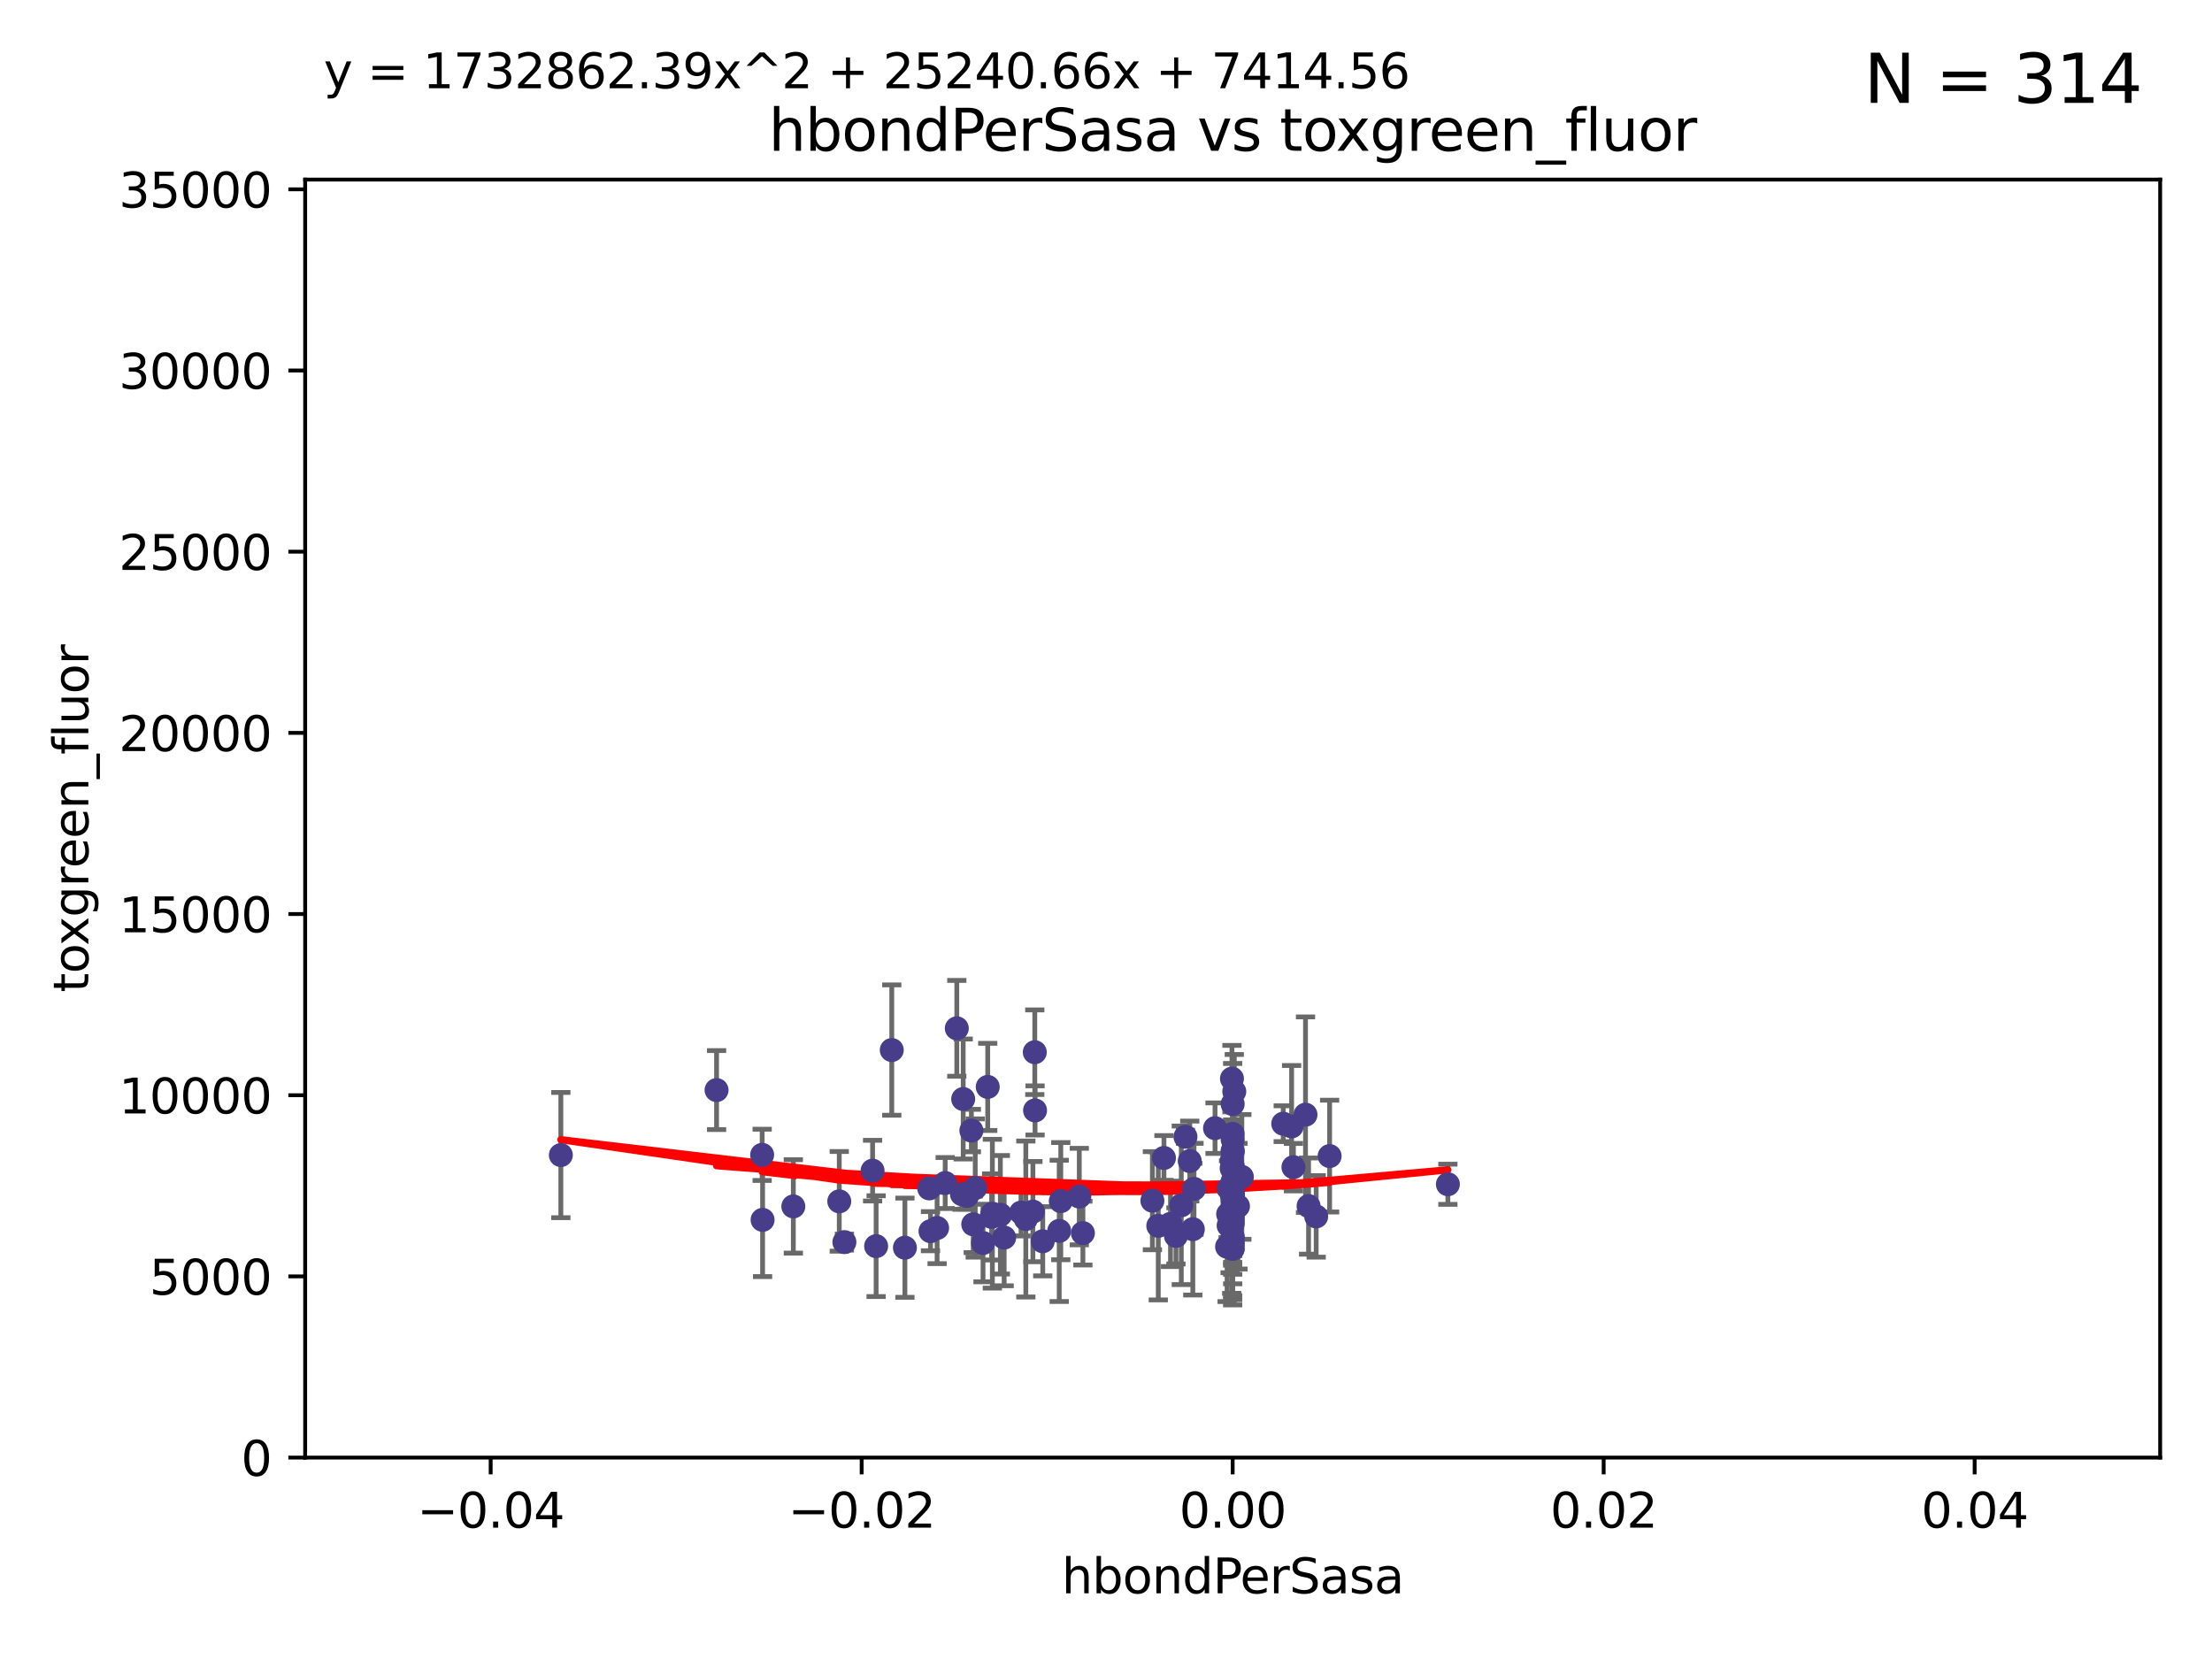 <?xml version="1.0" encoding="utf-8" standalone="no"?>
<!DOCTYPE svg PUBLIC "-//W3C//DTD SVG 1.1//EN"
  "http://www.w3.org/Graphics/SVG/1.1/DTD/svg11.dtd">
<svg xmlns:xlink="http://www.w3.org/1999/xlink" width="460.8pt" height="345.6pt" viewBox="0 0 460.8 345.6" xmlns="http://www.w3.org/2000/svg" version="1.1">
 <defs>
  <style type="text/css">*{stroke-linejoin: round; stroke-linecap: butt}</style>
 </defs>
 <g id="figure_1">
  <g id="patch_1">
   <path d="M 0 345.6 
L 460.8 345.6 
L 460.8 0 
L 0 0 
z
" style="fill: #ffffff"/>
  </g>
  <g id="axes_1">
   <g id="patch_2">
    <path d="M 63.571 303.64 
L 450 303.64 
L 450 37.411 
L 63.571 37.411 
z
" style="fill: #ffffff"/>
   </g>
   <g id="PathCollection_1">
    <defs>
     <path id="mf48149c7cf" d="M 0 1.118 
C 0.297 1.118 0.581 1 0.791 0.791 
C 1 0.581 1.118 0.297 1.118 0 
C 1.118 -0.297 1 -0.581 0.791 -0.791 
C 0.581 -1 0.297 -1.118 0 -1.118 
C -0.297 -1.118 -0.581 -1 -0.791 -0.791 
C -1 -0.581 -1.118 -0.297 -1.118 0 
C -1.118 0.297 -1 0.581 -0.791 0.791 
C -0.581 1 -0.297 1.118 0 1.118 
z
" style="stroke: #483d8b"/>
    </defs>
    <g clip-path="url(#pfd1dcf6cf4)">
     <use xlink:href="#mf48149c7cf" x="165.265" y="251.32" style="fill: #483d8b; stroke: #483d8b"/>
     <use xlink:href="#mf48149c7cf" x="158.77" y="240.578" style="fill: #483d8b; stroke: #483d8b"/>
     <use xlink:href="#mf48149c7cf" x="213.699" y="253.943" style="fill: #483d8b; stroke: #483d8b"/>
     <use xlink:href="#mf48149c7cf" x="241.29" y="255.365" style="fill: #483d8b; stroke: #483d8b"/>
     <use xlink:href="#mf48149c7cf" x="149.275" y="227.083" style="fill: #483d8b; stroke: #483d8b"/>
     <use xlink:href="#mf48149c7cf" x="220.981" y="250.221" style="fill: #483d8b; stroke: #483d8b"/>
     <use xlink:href="#mf48149c7cf" x="202.745" y="255.047" style="fill: #483d8b; stroke: #483d8b"/>
     <use xlink:href="#mf48149c7cf" x="256.786" y="246.098" style="fill: #483d8b; stroke: #483d8b"/>
     <use xlink:href="#mf48149c7cf" x="200.651" y="228.946" style="fill: #483d8b; stroke: #483d8b"/>
     <use xlink:href="#mf48149c7cf" x="174.834" y="250.263" style="fill: #483d8b; stroke: #483d8b"/>
     <use xlink:href="#mf48149c7cf" x="116.836" y="240.624" style="fill: #483d8b; stroke: #483d8b"/>
     <use xlink:href="#mf48149c7cf" x="205.762" y="226.423" style="fill: #483d8b; stroke: #483d8b"/>
     <use xlink:href="#mf48149c7cf" x="256.255" y="259.495" style="fill: #483d8b; stroke: #483d8b"/>
     <use xlink:href="#mf48149c7cf" x="182.513" y="259.596" style="fill: #483d8b; stroke: #483d8b"/>
     <use xlink:href="#mf48149c7cf" x="255.949" y="255.302" style="fill: #483d8b; stroke: #483d8b"/>
     <use xlink:href="#mf48149c7cf" x="256.656" y="249.172" style="fill: #483d8b; stroke: #483d8b"/>
     <use xlink:href="#mf48149c7cf" x="206.578" y="253.507" style="fill: #483d8b; stroke: #483d8b"/>
     <use xlink:href="#mf48149c7cf" x="256.786" y="258.004" style="fill: #483d8b; stroke: #483d8b"/>
     <use xlink:href="#mf48149c7cf" x="208.393" y="253.061" style="fill: #483d8b; stroke: #483d8b"/>
     <use xlink:href="#mf48149c7cf" x="220.655" y="256.414" style="fill: #483d8b; stroke: #483d8b"/>
     <use xlink:href="#mf48149c7cf" x="199.318" y="214.218" style="fill: #483d8b; stroke: #483d8b"/>
     <use xlink:href="#mf48149c7cf" x="225.588" y="256.879" style="fill: #483d8b; stroke: #483d8b"/>
     <use xlink:href="#mf48149c7cf" x="256.786" y="229.992" style="fill: #483d8b; stroke: #483d8b"/>
     <use xlink:href="#mf48149c7cf" x="203.159" y="247.483" style="fill: #483d8b; stroke: #483d8b"/>
     <use xlink:href="#mf48149c7cf" x="256.653" y="247.001" style="fill: #483d8b; stroke: #483d8b"/>
     <use xlink:href="#mf48149c7cf" x="256.786" y="259.07" style="fill: #483d8b; stroke: #483d8b"/>
     <use xlink:href="#mf48149c7cf" x="256.786" y="249.016" style="fill: #483d8b; stroke: #483d8b"/>
     <use xlink:href="#mf48149c7cf" x="217.224" y="258.579" style="fill: #483d8b; stroke: #483d8b"/>
     <use xlink:href="#mf48149c7cf" x="257.895" y="251.273" style="fill: #483d8b; stroke: #483d8b"/>
     <use xlink:href="#mf48149c7cf" x="256.786" y="248.959" style="fill: #483d8b; stroke: #483d8b"/>
     <use xlink:href="#mf48149c7cf" x="256.786" y="239.925" style="fill: #483d8b; stroke: #483d8b"/>
     <use xlink:href="#mf48149c7cf" x="188.51" y="259.919" style="fill: #483d8b; stroke: #483d8b"/>
     <use xlink:href="#mf48149c7cf" x="256.786" y="253.273" style="fill: #483d8b; stroke: #483d8b"/>
     <use xlink:href="#mf48149c7cf" x="248.733" y="247.662" style="fill: #483d8b; stroke: #483d8b"/>
     <use xlink:href="#mf48149c7cf" x="257.123" y="227.387" style="fill: #483d8b; stroke: #483d8b"/>
     <use xlink:href="#mf48149c7cf" x="202.354" y="235.52" style="fill: #483d8b; stroke: #483d8b"/>
     <use xlink:href="#mf48149c7cf" x="209.186" y="257.813" style="fill: #483d8b; stroke: #483d8b"/>
     <use xlink:href="#mf48149c7cf" x="242.472" y="241.222" style="fill: #483d8b; stroke: #483d8b"/>
     <use xlink:href="#mf48149c7cf" x="256.786" y="236.212" style="fill: #483d8b; stroke: #483d8b"/>
     <use xlink:href="#mf48149c7cf" x="224.835" y="249.271" style="fill: #483d8b; stroke: #483d8b"/>
     <use xlink:href="#mf48149c7cf" x="256.786" y="243.391" style="fill: #483d8b; stroke: #483d8b"/>
     <use xlink:href="#mf48149c7cf" x="193.84" y="256.479" style="fill: #483d8b; stroke: #483d8b"/>
     <use xlink:href="#mf48149c7cf" x="206.729" y="252.837" style="fill: #483d8b; stroke: #483d8b"/>
     <use xlink:href="#mf48149c7cf" x="256.786" y="248.68" style="fill: #483d8b; stroke: #483d8b"/>
     <use xlink:href="#mf48149c7cf" x="212.7" y="252.604" style="fill: #483d8b; stroke: #483d8b"/>
     <use xlink:href="#mf48149c7cf" x="256.786" y="260.157" style="fill: #483d8b; stroke: #483d8b"/>
     <use xlink:href="#mf48149c7cf" x="256.786" y="237.367" style="fill: #483d8b; stroke: #483d8b"/>
     <use xlink:href="#mf48149c7cf" x="274.184" y="253.402" style="fill: #483d8b; stroke: #483d8b"/>
     <use xlink:href="#mf48149c7cf" x="244.973" y="257.458" style="fill: #483d8b; stroke: #483d8b"/>
     <use xlink:href="#mf48149c7cf" x="193.58" y="247.568" style="fill: #483d8b; stroke: #483d8b"/>
     <use xlink:href="#mf48149c7cf" x="256.786" y="242.902" style="fill: #483d8b; stroke: #483d8b"/>
     <use xlink:href="#mf48149c7cf" x="256.603" y="255.386" style="fill: #483d8b; stroke: #483d8b"/>
     <use xlink:href="#mf48149c7cf" x="258.701" y="245.17" style="fill: #483d8b; stroke: #483d8b"/>
     <use xlink:href="#mf48149c7cf" x="255.625" y="259.712" style="fill: #483d8b; stroke: #483d8b"/>
     <use xlink:href="#mf48149c7cf" x="215.565" y="219.195" style="fill: #483d8b; stroke: #483d8b"/>
     <use xlink:href="#mf48149c7cf" x="204.783" y="258.944" style="fill: #483d8b; stroke: #483d8b"/>
     <use xlink:href="#mf48149c7cf" x="267.32" y="234.086" style="fill: #483d8b; stroke: #483d8b"/>
     <use xlink:href="#mf48149c7cf" x="256.786" y="249.11" style="fill: #483d8b; stroke: #483d8b"/>
     <use xlink:href="#mf48149c7cf" x="201.456" y="249.132" style="fill: #483d8b; stroke: #483d8b"/>
     <use xlink:href="#mf48149c7cf" x="255.845" y="252.917" style="fill: #483d8b; stroke: #483d8b"/>
     <use xlink:href="#mf48149c7cf" x="256.786" y="247.598" style="fill: #483d8b; stroke: #483d8b"/>
     <use xlink:href="#mf48149c7cf" x="158.862" y="254.123" style="fill: #483d8b; stroke: #483d8b"/>
     <use xlink:href="#mf48149c7cf" x="195.215" y="255.809" style="fill: #483d8b; stroke: #483d8b"/>
     <use xlink:href="#mf48149c7cf" x="248.486" y="256.059" style="fill: #483d8b; stroke: #483d8b"/>
     <use xlink:href="#mf48149c7cf" x="256.786" y="251.117" style="fill: #483d8b; stroke: #483d8b"/>
     <use xlink:href="#mf48149c7cf" x="215.172" y="252.402" style="fill: #483d8b; stroke: #483d8b"/>
     <use xlink:href="#mf48149c7cf" x="247.846" y="241.867" style="fill: #483d8b; stroke: #483d8b"/>
     <use xlink:href="#mf48149c7cf" x="243.838" y="254.952" style="fill: #483d8b; stroke: #483d8b"/>
     <use xlink:href="#mf48149c7cf" x="246.085" y="251.085" style="fill: #483d8b; stroke: #483d8b"/>
     <use xlink:href="#mf48149c7cf" x="256.786" y="250.121" style="fill: #483d8b; stroke: #483d8b"/>
     <use xlink:href="#mf48149c7cf" x="253.113" y="235.016" style="fill: #483d8b; stroke: #483d8b"/>
     <use xlink:href="#mf48149c7cf" x="196.903" y="246.444" style="fill: #483d8b; stroke: #483d8b"/>
     <use xlink:href="#mf48149c7cf" x="276.984" y="240.836" style="fill: #483d8b; stroke: #483d8b"/>
     <use xlink:href="#mf48149c7cf" x="256.786" y="252.191" style="fill: #483d8b; stroke: #483d8b"/>
     <use xlink:href="#mf48149c7cf" x="200.399" y="248.785" style="fill: #483d8b; stroke: #483d8b"/>
     <use xlink:href="#mf48149c7cf" x="246.954" y="236.813" style="fill: #483d8b; stroke: #483d8b"/>
     <use xlink:href="#mf48149c7cf" x="256.786" y="260.109" style="fill: #483d8b; stroke: #483d8b"/>
     <use xlink:href="#mf48149c7cf" x="269.445" y="243.142" style="fill: #483d8b; stroke: #483d8b"/>
     <use xlink:href="#mf48149c7cf" x="185.772" y="218.744" style="fill: #483d8b; stroke: #483d8b"/>
     <use xlink:href="#mf48149c7cf" x="256.786" y="258.998" style="fill: #483d8b; stroke: #483d8b"/>
     <use xlink:href="#mf48149c7cf" x="256.786" y="247.592" style="fill: #483d8b; stroke: #483d8b"/>
     <use xlink:href="#mf48149c7cf" x="256.786" y="239.752" style="fill: #483d8b; stroke: #483d8b"/>
     <use xlink:href="#mf48149c7cf" x="240.066" y="250.123" style="fill: #483d8b; stroke: #483d8b"/>
     <use xlink:href="#mf48149c7cf" x="256.786" y="257.614" style="fill: #483d8b; stroke: #483d8b"/>
     <use xlink:href="#mf48149c7cf" x="256.639" y="224.698" style="fill: #483d8b; stroke: #483d8b"/>
     <use xlink:href="#mf48149c7cf" x="256.588" y="255.58" style="fill: #483d8b; stroke: #483d8b"/>
     <use xlink:href="#mf48149c7cf" x="257.287" y="251.865" style="fill: #483d8b; stroke: #483d8b"/>
     <use xlink:href="#mf48149c7cf" x="175.904" y="258.755" style="fill: #483d8b; stroke: #483d8b"/>
     <use xlink:href="#mf48149c7cf" x="256.786" y="247.174" style="fill: #483d8b; stroke: #483d8b"/>
     <use xlink:href="#mf48149c7cf" x="181.776" y="243.871" style="fill: #483d8b; stroke: #483d8b"/>
     <use xlink:href="#mf48149c7cf" x="255.932" y="247.602" style="fill: #483d8b; stroke: #483d8b"/>
     <use xlink:href="#mf48149c7cf" x="256.786" y="253.866" style="fill: #483d8b; stroke: #483d8b"/>
     <use xlink:href="#mf48149c7cf" x="256.579" y="243.382" style="fill: #483d8b; stroke: #483d8b"/>
     <use xlink:href="#mf48149c7cf" x="256.786" y="251.989" style="fill: #483d8b; stroke: #483d8b"/>
     <use xlink:href="#mf48149c7cf" x="215.621" y="231.321" style="fill: #483d8b; stroke: #483d8b"/>
     <use xlink:href="#mf48149c7cf" x="272.601" y="251.249" style="fill: #483d8b; stroke: #483d8b"/>
     <use xlink:href="#mf48149c7cf" x="256.6" y="241.729" style="fill: #483d8b; stroke: #483d8b"/>
     <use xlink:href="#mf48149c7cf" x="269.065" y="234.653" style="fill: #483d8b; stroke: #483d8b"/>
     <use xlink:href="#mf48149c7cf" x="301.619" y="246.702" style="fill: #483d8b; stroke: #483d8b"/>
     <use xlink:href="#mf48149c7cf" x="256.793" y="254.539" style="fill: #483d8b; stroke: #483d8b"/>
     <use xlink:href="#mf48149c7cf" x="256.786" y="250.38" style="fill: #483d8b; stroke: #483d8b"/>
     <use xlink:href="#mf48149c7cf" x="271.959" y="232.21" style="fill: #483d8b; stroke: #483d8b"/>
    </g>
   </g>
   <g id="matplotlib.axis_1">
    <g id="xtick_1">
     <g id="line2d_1">
      <defs>
       <path id="m4074ad5d87" d="M 0 0 
L 0 3.5 
" style="stroke: #000000; stroke-width: 0.8"/>
      </defs>
      <g>
       <use xlink:href="#m4074ad5d87" x="102.214" y="303.64" style="stroke: #000000; stroke-width: 0.8"/>
      </g>
     </g>
     <g id="text_1">
      <!-- −0.04 -->
      <g transform="translate(86.891 318.238)scale(0.1 -0.1)">
       <defs>
        <path id="DejaVuSans-2212" d="M 678 2272 
L 4684 2272 
L 4684 1741 
L 678 1741 
L 678 2272 
z
" transform="scale(0.016)"/>
        <path id="DejaVuSans-30" d="M 2034 4250 
Q 1547 4250 1301 3770 
Q 1056 3291 1056 2328 
Q 1056 1369 1301 889 
Q 1547 409 2034 409 
Q 2525 409 2770 889 
Q 3016 1369 3016 2328 
Q 3016 3291 2770 3770 
Q 2525 4250 2034 4250 
z
M 2034 4750 
Q 2819 4750 3233 4129 
Q 3647 3509 3647 2328 
Q 3647 1150 3233 529 
Q 2819 -91 2034 -91 
Q 1250 -91 836 529 
Q 422 1150 422 2328 
Q 422 3509 836 4129 
Q 1250 4750 2034 4750 
z
" transform="scale(0.016)"/>
        <path id="DejaVuSans-2e" d="M 684 794 
L 1344 794 
L 1344 0 
L 684 0 
L 684 794 
z
" transform="scale(0.016)"/>
        <path id="DejaVuSans-34" d="M 2419 4116 
L 825 1625 
L 2419 1625 
L 2419 4116 
z
M 2253 4666 
L 3047 4666 
L 3047 1625 
L 3713 1625 
L 3713 1100 
L 3047 1100 
L 3047 0 
L 2419 0 
L 2419 1100 
L 313 1100 
L 313 1709 
L 2253 4666 
z
" transform="scale(0.016)"/>
       </defs>
       <use xlink:href="#DejaVuSans-2212"/>
       <use xlink:href="#DejaVuSans-30" x="83.789"/>
       <use xlink:href="#DejaVuSans-2e" x="147.412"/>
       <use xlink:href="#DejaVuSans-30" x="179.199"/>
       <use xlink:href="#DejaVuSans-34" x="242.822"/>
      </g>
     </g>
    </g>
    <g id="xtick_2">
     <g id="line2d_2">
      <g>
       <use xlink:href="#m4074ad5d87" x="179.5" y="303.64" style="stroke: #000000; stroke-width: 0.8"/>
      </g>
     </g>
     <g id="text_2">
      <!-- −0.02 -->
      <g transform="translate(164.177 318.238)scale(0.1 -0.1)">
       <defs>
        <path id="DejaVuSans-32" d="M 1228 531 
L 3431 531 
L 3431 0 
L 469 0 
L 469 531 
Q 828 903 1448 1529 
Q 2069 2156 2228 2338 
Q 2531 2678 2651 2914 
Q 2772 3150 2772 3378 
Q 2772 3750 2511 3984 
Q 2250 4219 1831 4219 
Q 1534 4219 1204 4116 
Q 875 4013 500 3803 
L 500 4441 
Q 881 4594 1212 4672 
Q 1544 4750 1819 4750 
Q 2544 4750 2975 4387 
Q 3406 4025 3406 3419 
Q 3406 3131 3298 2873 
Q 3191 2616 2906 2266 
Q 2828 2175 2409 1742 
Q 1991 1309 1228 531 
z
" transform="scale(0.016)"/>
       </defs>
       <use xlink:href="#DejaVuSans-2212"/>
       <use xlink:href="#DejaVuSans-30" x="83.789"/>
       <use xlink:href="#DejaVuSans-2e" x="147.412"/>
       <use xlink:href="#DejaVuSans-30" x="179.199"/>
       <use xlink:href="#DejaVuSans-32" x="242.822"/>
      </g>
     </g>
    </g>
    <g id="xtick_3">
     <g id="line2d_3">
      <g>
       <use xlink:href="#m4074ad5d87" x="256.786" y="303.64" style="stroke: #000000; stroke-width: 0.8"/>
      </g>
     </g>
     <g id="text_3">
      <!-- 0.00 -->
      <g transform="translate(245.653 318.238)scale(0.1 -0.1)">
       <use xlink:href="#DejaVuSans-30"/>
       <use xlink:href="#DejaVuSans-2e" x="63.623"/>
       <use xlink:href="#DejaVuSans-30" x="95.41"/>
       <use xlink:href="#DejaVuSans-30" x="159.033"/>
      </g>
     </g>
    </g>
    <g id="xtick_4">
     <g id="line2d_4">
      <g>
       <use xlink:href="#m4074ad5d87" x="334.071" y="303.64" style="stroke: #000000; stroke-width: 0.8"/>
      </g>
     </g>
     <g id="text_4">
      <!-- 0.02 -->
      <g transform="translate(322.939 318.238)scale(0.1 -0.1)">
       <use xlink:href="#DejaVuSans-30"/>
       <use xlink:href="#DejaVuSans-2e" x="63.623"/>
       <use xlink:href="#DejaVuSans-30" x="95.41"/>
       <use xlink:href="#DejaVuSans-32" x="159.033"/>
      </g>
     </g>
    </g>
    <g id="xtick_5">
     <g id="line2d_5">
      <g>
       <use xlink:href="#m4074ad5d87" x="411.357" y="303.64" style="stroke: #000000; stroke-width: 0.8"/>
      </g>
     </g>
     <g id="text_5">
      <!-- 0.04 -->
      <g transform="translate(400.224 318.238)scale(0.1 -0.1)">
       <use xlink:href="#DejaVuSans-30"/>
       <use xlink:href="#DejaVuSans-2e" x="63.623"/>
       <use xlink:href="#DejaVuSans-30" x="95.41"/>
       <use xlink:href="#DejaVuSans-34" x="159.033"/>
      </g>
     </g>
    </g>
    <g id="text_6">
     <!-- hbondPerSasa -->
     <g transform="translate(221.168 331.917)scale(0.1 -0.1)">
      <defs>
       <path id="DejaVuSans-68" d="M 3513 2113 
L 3513 0 
L 2938 0 
L 2938 2094 
Q 2938 2591 2744 2837 
Q 2550 3084 2163 3084 
Q 1697 3084 1428 2787 
Q 1159 2491 1159 1978 
L 1159 0 
L 581 0 
L 581 4863 
L 1159 4863 
L 1159 2956 
Q 1366 3272 1645 3428 
Q 1925 3584 2291 3584 
Q 2894 3584 3203 3211 
Q 3513 2838 3513 2113 
z
" transform="scale(0.016)"/>
       <path id="DejaVuSans-62" d="M 3116 1747 
Q 3116 2381 2855 2742 
Q 2594 3103 2138 3103 
Q 1681 3103 1420 2742 
Q 1159 2381 1159 1747 
Q 1159 1113 1420 752 
Q 1681 391 2138 391 
Q 2594 391 2855 752 
Q 3116 1113 3116 1747 
z
M 1159 2969 
Q 1341 3281 1617 3432 
Q 1894 3584 2278 3584 
Q 2916 3584 3314 3078 
Q 3713 2572 3713 1747 
Q 3713 922 3314 415 
Q 2916 -91 2278 -91 
Q 1894 -91 1617 61 
Q 1341 213 1159 525 
L 1159 0 
L 581 0 
L 581 4863 
L 1159 4863 
L 1159 2969 
z
" transform="scale(0.016)"/>
       <path id="DejaVuSans-6f" d="M 1959 3097 
Q 1497 3097 1228 2736 
Q 959 2375 959 1747 
Q 959 1119 1226 758 
Q 1494 397 1959 397 
Q 2419 397 2687 759 
Q 2956 1122 2956 1747 
Q 2956 2369 2687 2733 
Q 2419 3097 1959 3097 
z
M 1959 3584 
Q 2709 3584 3137 3096 
Q 3566 2609 3566 1747 
Q 3566 888 3137 398 
Q 2709 -91 1959 -91 
Q 1206 -91 779 398 
Q 353 888 353 1747 
Q 353 2609 779 3096 
Q 1206 3584 1959 3584 
z
" transform="scale(0.016)"/>
       <path id="DejaVuSans-6e" d="M 3513 2113 
L 3513 0 
L 2938 0 
L 2938 2094 
Q 2938 2591 2744 2837 
Q 2550 3084 2163 3084 
Q 1697 3084 1428 2787 
Q 1159 2491 1159 1978 
L 1159 0 
L 581 0 
L 581 3500 
L 1159 3500 
L 1159 2956 
Q 1366 3272 1645 3428 
Q 1925 3584 2291 3584 
Q 2894 3584 3203 3211 
Q 3513 2838 3513 2113 
z
" transform="scale(0.016)"/>
       <path id="DejaVuSans-64" d="M 2906 2969 
L 2906 4863 
L 3481 4863 
L 3481 0 
L 2906 0 
L 2906 525 
Q 2725 213 2448 61 
Q 2172 -91 1784 -91 
Q 1150 -91 751 415 
Q 353 922 353 1747 
Q 353 2572 751 3078 
Q 1150 3584 1784 3584 
Q 2172 3584 2448 3432 
Q 2725 3281 2906 2969 
z
M 947 1747 
Q 947 1113 1208 752 
Q 1469 391 1925 391 
Q 2381 391 2643 752 
Q 2906 1113 2906 1747 
Q 2906 2381 2643 2742 
Q 2381 3103 1925 3103 
Q 1469 3103 1208 2742 
Q 947 2381 947 1747 
z
" transform="scale(0.016)"/>
       <path id="DejaVuSans-50" d="M 1259 4147 
L 1259 2394 
L 2053 2394 
Q 2494 2394 2734 2622 
Q 2975 2850 2975 3272 
Q 2975 3691 2734 3919 
Q 2494 4147 2053 4147 
L 1259 4147 
z
M 628 4666 
L 2053 4666 
Q 2838 4666 3239 4311 
Q 3641 3956 3641 3272 
Q 3641 2581 3239 2228 
Q 2838 1875 2053 1875 
L 1259 1875 
L 1259 0 
L 628 0 
L 628 4666 
z
" transform="scale(0.016)"/>
       <path id="DejaVuSans-65" d="M 3597 1894 
L 3597 1613 
L 953 1613 
Q 991 1019 1311 708 
Q 1631 397 2203 397 
Q 2534 397 2845 478 
Q 3156 559 3463 722 
L 3463 178 
Q 3153 47 2828 -22 
Q 2503 -91 2169 -91 
Q 1331 -91 842 396 
Q 353 884 353 1716 
Q 353 2575 817 3079 
Q 1281 3584 2069 3584 
Q 2775 3584 3186 3129 
Q 3597 2675 3597 1894 
z
M 3022 2063 
Q 3016 2534 2758 2815 
Q 2500 3097 2075 3097 
Q 1594 3097 1305 2825 
Q 1016 2553 972 2059 
L 3022 2063 
z
" transform="scale(0.016)"/>
       <path id="DejaVuSans-72" d="M 2631 2963 
Q 2534 3019 2420 3045 
Q 2306 3072 2169 3072 
Q 1681 3072 1420 2755 
Q 1159 2438 1159 1844 
L 1159 0 
L 581 0 
L 581 3500 
L 1159 3500 
L 1159 2956 
Q 1341 3275 1631 3429 
Q 1922 3584 2338 3584 
Q 2397 3584 2469 3576 
Q 2541 3569 2628 3553 
L 2631 2963 
z
" transform="scale(0.016)"/>
       <path id="DejaVuSans-53" d="M 3425 4513 
L 3425 3897 
Q 3066 4069 2747 4153 
Q 2428 4238 2131 4238 
Q 1616 4238 1336 4038 
Q 1056 3838 1056 3469 
Q 1056 3159 1242 3001 
Q 1428 2844 1947 2747 
L 2328 2669 
Q 3034 2534 3370 2195 
Q 3706 1856 3706 1288 
Q 3706 609 3251 259 
Q 2797 -91 1919 -91 
Q 1588 -91 1214 -16 
Q 841 59 441 206 
L 441 856 
Q 825 641 1194 531 
Q 1563 422 1919 422 
Q 2459 422 2753 634 
Q 3047 847 3047 1241 
Q 3047 1584 2836 1778 
Q 2625 1972 2144 2069 
L 1759 2144 
Q 1053 2284 737 2584 
Q 422 2884 422 3419 
Q 422 4038 858 4394 
Q 1294 4750 2059 4750 
Q 2388 4750 2728 4690 
Q 3069 4631 3425 4513 
z
" transform="scale(0.016)"/>
       <path id="DejaVuSans-61" d="M 2194 1759 
Q 1497 1759 1228 1600 
Q 959 1441 959 1056 
Q 959 750 1161 570 
Q 1363 391 1709 391 
Q 2188 391 2477 730 
Q 2766 1069 2766 1631 
L 2766 1759 
L 2194 1759 
z
M 3341 1997 
L 3341 0 
L 2766 0 
L 2766 531 
Q 2569 213 2275 61 
Q 1981 -91 1556 -91 
Q 1019 -91 701 211 
Q 384 513 384 1019 
Q 384 1609 779 1909 
Q 1175 2209 1959 2209 
L 2766 2209 
L 2766 2266 
Q 2766 2663 2505 2880 
Q 2244 3097 1772 3097 
Q 1472 3097 1187 3025 
Q 903 2953 641 2809 
L 641 3341 
Q 956 3463 1253 3523 
Q 1550 3584 1831 3584 
Q 2591 3584 2966 3190 
Q 3341 2797 3341 1997 
z
" transform="scale(0.016)"/>
       <path id="DejaVuSans-73" d="M 2834 3397 
L 2834 2853 
Q 2591 2978 2328 3040 
Q 2066 3103 1784 3103 
Q 1356 3103 1142 2972 
Q 928 2841 928 2578 
Q 928 2378 1081 2264 
Q 1234 2150 1697 2047 
L 1894 2003 
Q 2506 1872 2764 1633 
Q 3022 1394 3022 966 
Q 3022 478 2636 193 
Q 2250 -91 1575 -91 
Q 1294 -91 989 -36 
Q 684 19 347 128 
L 347 722 
Q 666 556 975 473 
Q 1284 391 1588 391 
Q 1994 391 2212 530 
Q 2431 669 2431 922 
Q 2431 1156 2273 1281 
Q 2116 1406 1581 1522 
L 1381 1569 
Q 847 1681 609 1914 
Q 372 2147 372 2553 
Q 372 3047 722 3315 
Q 1072 3584 1716 3584 
Q 2034 3584 2315 3537 
Q 2597 3491 2834 3397 
z
" transform="scale(0.016)"/>
      </defs>
      <use xlink:href="#DejaVuSans-68"/>
      <use xlink:href="#DejaVuSans-62" x="63.379"/>
      <use xlink:href="#DejaVuSans-6f" x="126.855"/>
      <use xlink:href="#DejaVuSans-6e" x="188.037"/>
      <use xlink:href="#DejaVuSans-64" x="251.416"/>
      <use xlink:href="#DejaVuSans-50" x="314.893"/>
      <use xlink:href="#DejaVuSans-65" x="371.57"/>
      <use xlink:href="#DejaVuSans-72" x="433.094"/>
      <use xlink:href="#DejaVuSans-53" x="474.207"/>
      <use xlink:href="#DejaVuSans-61" x="537.684"/>
      <use xlink:href="#DejaVuSans-73" x="598.963"/>
      <use xlink:href="#DejaVuSans-61" x="651.062"/>
     </g>
    </g>
   </g>
   <g id="matplotlib.axis_2">
    <g id="ytick_1">
     <g id="line2d_6">
      <defs>
       <path id="mb229212de7" d="M 0 0 
L -3.5 0 
" style="stroke: #000000; stroke-width: 0.8"/>
      </defs>
      <g>
       <use xlink:href="#mb229212de7" x="63.571" y="303.64" style="stroke: #000000; stroke-width: 0.8"/>
      </g>
     </g>
     <g id="text_7">
      <!-- 0 -->
      <g transform="translate(50.209 307.439)scale(0.1 -0.1)">
       <use xlink:href="#DejaVuSans-30"/>
      </g>
     </g>
    </g>
    <g id="ytick_2">
     <g id="line2d_7">
      <g>
       <use xlink:href="#mb229212de7" x="63.571" y="265.897" style="stroke: #000000; stroke-width: 0.8"/>
      </g>
     </g>
     <g id="text_8">
      <!-- 5000 -->
      <g transform="translate(31.121 269.696)scale(0.1 -0.1)">
       <defs>
        <path id="DejaVuSans-35" d="M 691 4666 
L 3169 4666 
L 3169 4134 
L 1269 4134 
L 1269 2991 
Q 1406 3038 1543 3061 
Q 1681 3084 1819 3084 
Q 2600 3084 3056 2656 
Q 3513 2228 3513 1497 
Q 3513 744 3044 326 
Q 2575 -91 1722 -91 
Q 1428 -91 1123 -41 
Q 819 9 494 109 
L 494 744 
Q 775 591 1075 516 
Q 1375 441 1709 441 
Q 2250 441 2565 725 
Q 2881 1009 2881 1497 
Q 2881 1984 2565 2268 
Q 2250 2553 1709 2553 
Q 1456 2553 1204 2497 
Q 953 2441 691 2322 
L 691 4666 
z
" transform="scale(0.016)"/>
       </defs>
       <use xlink:href="#DejaVuSans-35"/>
       <use xlink:href="#DejaVuSans-30" x="63.623"/>
       <use xlink:href="#DejaVuSans-30" x="127.246"/>
       <use xlink:href="#DejaVuSans-30" x="190.869"/>
      </g>
     </g>
    </g>
    <g id="ytick_3">
     <g id="line2d_8">
      <g>
       <use xlink:href="#mb229212de7" x="63.571" y="228.154" style="stroke: #000000; stroke-width: 0.8"/>
      </g>
     </g>
     <g id="text_9">
      <!-- 10000 -->
      <g transform="translate(24.759 231.953)scale(0.1 -0.1)">
       <defs>
        <path id="DejaVuSans-31" d="M 794 531 
L 1825 531 
L 1825 4091 
L 703 3866 
L 703 4441 
L 1819 4666 
L 2450 4666 
L 2450 531 
L 3481 531 
L 3481 0 
L 794 0 
L 794 531 
z
" transform="scale(0.016)"/>
       </defs>
       <use xlink:href="#DejaVuSans-31"/>
       <use xlink:href="#DejaVuSans-30" x="63.623"/>
       <use xlink:href="#DejaVuSans-30" x="127.246"/>
       <use xlink:href="#DejaVuSans-30" x="190.869"/>
       <use xlink:href="#DejaVuSans-30" x="254.492"/>
      </g>
     </g>
    </g>
    <g id="ytick_4">
     <g id="line2d_9">
      <g>
       <use xlink:href="#mb229212de7" x="63.571" y="190.411" style="stroke: #000000; stroke-width: 0.8"/>
      </g>
     </g>
     <g id="text_10">
      <!-- 15000 -->
      <g transform="translate(24.759 194.21)scale(0.1 -0.1)">
       <use xlink:href="#DejaVuSans-31"/>
       <use xlink:href="#DejaVuSans-35" x="63.623"/>
       <use xlink:href="#DejaVuSans-30" x="127.246"/>
       <use xlink:href="#DejaVuSans-30" x="190.869"/>
       <use xlink:href="#DejaVuSans-30" x="254.492"/>
      </g>
     </g>
    </g>
    <g id="ytick_5">
     <g id="line2d_10">
      <g>
       <use xlink:href="#mb229212de7" x="63.571" y="152.668" style="stroke: #000000; stroke-width: 0.8"/>
      </g>
     </g>
     <g id="text_11">
      <!-- 20000 -->
      <g transform="translate(24.759 156.467)scale(0.1 -0.1)">
       <use xlink:href="#DejaVuSans-32"/>
       <use xlink:href="#DejaVuSans-30" x="63.623"/>
       <use xlink:href="#DejaVuSans-30" x="127.246"/>
       <use xlink:href="#DejaVuSans-30" x="190.869"/>
       <use xlink:href="#DejaVuSans-30" x="254.492"/>
      </g>
     </g>
    </g>
    <g id="ytick_6">
     <g id="line2d_11">
      <g>
       <use xlink:href="#mb229212de7" x="63.571" y="114.925" style="stroke: #000000; stroke-width: 0.8"/>
      </g>
     </g>
     <g id="text_12">
      <!-- 25000 -->
      <g transform="translate(24.759 118.724)scale(0.1 -0.1)">
       <use xlink:href="#DejaVuSans-32"/>
       <use xlink:href="#DejaVuSans-35" x="63.623"/>
       <use xlink:href="#DejaVuSans-30" x="127.246"/>
       <use xlink:href="#DejaVuSans-30" x="190.869"/>
       <use xlink:href="#DejaVuSans-30" x="254.492"/>
      </g>
     </g>
    </g>
    <g id="ytick_7">
     <g id="line2d_12">
      <g>
       <use xlink:href="#mb229212de7" x="63.571" y="77.181" style="stroke: #000000; stroke-width: 0.8"/>
      </g>
     </g>
     <g id="text_13">
      <!-- 30000 -->
      <g transform="translate(24.759 80.981)scale(0.1 -0.1)">
       <defs>
        <path id="DejaVuSans-33" d="M 2597 2516 
Q 3050 2419 3304 2112 
Q 3559 1806 3559 1356 
Q 3559 666 3084 287 
Q 2609 -91 1734 -91 
Q 1441 -91 1130 -33 
Q 819 25 488 141 
L 488 750 
Q 750 597 1062 519 
Q 1375 441 1716 441 
Q 2309 441 2620 675 
Q 2931 909 2931 1356 
Q 2931 1769 2642 2001 
Q 2353 2234 1838 2234 
L 1294 2234 
L 1294 2753 
L 1863 2753 
Q 2328 2753 2575 2939 
Q 2822 3125 2822 3475 
Q 2822 3834 2567 4026 
Q 2313 4219 1838 4219 
Q 1578 4219 1281 4162 
Q 984 4106 628 3988 
L 628 4550 
Q 988 4650 1302 4700 
Q 1616 4750 1894 4750 
Q 2613 4750 3031 4423 
Q 3450 4097 3450 3541 
Q 3450 3153 3228 2886 
Q 3006 2619 2597 2516 
z
" transform="scale(0.016)"/>
       </defs>
       <use xlink:href="#DejaVuSans-33"/>
       <use xlink:href="#DejaVuSans-30" x="63.623"/>
       <use xlink:href="#DejaVuSans-30" x="127.246"/>
       <use xlink:href="#DejaVuSans-30" x="190.869"/>
       <use xlink:href="#DejaVuSans-30" x="254.492"/>
      </g>
     </g>
    </g>
    <g id="ytick_8">
     <g id="line2d_13">
      <g>
       <use xlink:href="#mb229212de7" x="63.571" y="39.438" style="stroke: #000000; stroke-width: 0.8"/>
      </g>
     </g>
     <g id="text_14">
      <!-- 35000 -->
      <g transform="translate(24.759 43.238)scale(0.1 -0.1)">
       <use xlink:href="#DejaVuSans-33"/>
       <use xlink:href="#DejaVuSans-35" x="63.623"/>
       <use xlink:href="#DejaVuSans-30" x="127.246"/>
       <use xlink:href="#DejaVuSans-30" x="190.869"/>
       <use xlink:href="#DejaVuSans-30" x="254.492"/>
      </g>
     </g>
    </g>
    <g id="text_15">
     <!-- toxgreen_fluor -->
     <g transform="translate(18.401 206.72)rotate(-90)scale(0.1 -0.1)">
      <defs>
       <path id="DejaVuSans-74" d="M 1172 4494 
L 1172 3500 
L 2356 3500 
L 2356 3053 
L 1172 3053 
L 1172 1153 
Q 1172 725 1289 603 
Q 1406 481 1766 481 
L 2356 481 
L 2356 0 
L 1766 0 
Q 1100 0 847 248 
Q 594 497 594 1153 
L 594 3053 
L 172 3053 
L 172 3500 
L 594 3500 
L 594 4494 
L 1172 4494 
z
" transform="scale(0.016)"/>
       <path id="DejaVuSans-78" d="M 3513 3500 
L 2247 1797 
L 3578 0 
L 2900 0 
L 1881 1375 
L 863 0 
L 184 0 
L 1544 1831 
L 300 3500 
L 978 3500 
L 1906 2253 
L 2834 3500 
L 3513 3500 
z
" transform="scale(0.016)"/>
       <path id="DejaVuSans-67" d="M 2906 1791 
Q 2906 2416 2648 2759 
Q 2391 3103 1925 3103 
Q 1463 3103 1205 2759 
Q 947 2416 947 1791 
Q 947 1169 1205 825 
Q 1463 481 1925 481 
Q 2391 481 2648 825 
Q 2906 1169 2906 1791 
z
M 3481 434 
Q 3481 -459 3084 -895 
Q 2688 -1331 1869 -1331 
Q 1566 -1331 1297 -1286 
Q 1028 -1241 775 -1147 
L 775 -588 
Q 1028 -725 1275 -790 
Q 1522 -856 1778 -856 
Q 2344 -856 2625 -561 
Q 2906 -266 2906 331 
L 2906 616 
Q 2728 306 2450 153 
Q 2172 0 1784 0 
Q 1141 0 747 490 
Q 353 981 353 1791 
Q 353 2603 747 3093 
Q 1141 3584 1784 3584 
Q 2172 3584 2450 3431 
Q 2728 3278 2906 2969 
L 2906 3500 
L 3481 3500 
L 3481 434 
z
" transform="scale(0.016)"/>
       <path id="DejaVuSans-5f" d="M 3263 -1063 
L 3263 -1509 
L -63 -1509 
L -63 -1063 
L 3263 -1063 
z
" transform="scale(0.016)"/>
       <path id="DejaVuSans-66" d="M 2375 4863 
L 2375 4384 
L 1825 4384 
Q 1516 4384 1395 4259 
Q 1275 4134 1275 3809 
L 1275 3500 
L 2222 3500 
L 2222 3053 
L 1275 3053 
L 1275 0 
L 697 0 
L 697 3053 
L 147 3053 
L 147 3500 
L 697 3500 
L 697 3744 
Q 697 4328 969 4595 
Q 1241 4863 1831 4863 
L 2375 4863 
z
" transform="scale(0.016)"/>
       <path id="DejaVuSans-6c" d="M 603 4863 
L 1178 4863 
L 1178 0 
L 603 0 
L 603 4863 
z
" transform="scale(0.016)"/>
       <path id="DejaVuSans-75" d="M 544 1381 
L 544 3500 
L 1119 3500 
L 1119 1403 
Q 1119 906 1312 657 
Q 1506 409 1894 409 
Q 2359 409 2629 706 
Q 2900 1003 2900 1516 
L 2900 3500 
L 3475 3500 
L 3475 0 
L 2900 0 
L 2900 538 
Q 2691 219 2414 64 
Q 2138 -91 1772 -91 
Q 1169 -91 856 284 
Q 544 659 544 1381 
z
M 1991 3584 
L 1991 3584 
z
" transform="scale(0.016)"/>
      </defs>
      <use xlink:href="#DejaVuSans-74"/>
      <use xlink:href="#DejaVuSans-6f" x="39.209"/>
      <use xlink:href="#DejaVuSans-78" x="97.266"/>
      <use xlink:href="#DejaVuSans-67" x="156.445"/>
      <use xlink:href="#DejaVuSans-72" x="219.922"/>
      <use xlink:href="#DejaVuSans-65" x="258.785"/>
      <use xlink:href="#DejaVuSans-65" x="320.309"/>
      <use xlink:href="#DejaVuSans-6e" x="381.832"/>
      <use xlink:href="#DejaVuSans-5f" x="445.211"/>
      <use xlink:href="#DejaVuSans-66" x="495.211"/>
      <use xlink:href="#DejaVuSans-6c" x="530.416"/>
      <use xlink:href="#DejaVuSans-75" x="558.199"/>
      <use xlink:href="#DejaVuSans-6f" x="621.578"/>
      <use xlink:href="#DejaVuSans-72" x="682.76"/>
     </g>
    </g>
   </g>
   <g id="LineCollection_1">
    <path d="M 165.265 261.048 
L 165.265 241.592 
" clip-path="url(#pfd1dcf6cf4)" style="fill: none; stroke: #696969"/>
    <path d="M 158.77 245.917 
L 158.77 235.238 
" clip-path="url(#pfd1dcf6cf4)" style="fill: none; stroke: #696969"/>
    <path d="M 213.699 270.188 
L 213.699 237.698 
" clip-path="url(#pfd1dcf6cf4)" style="fill: none; stroke: #696969"/>
    <path d="M 241.29 270.801 
L 241.29 239.929 
" clip-path="url(#pfd1dcf6cf4)" style="fill: none; stroke: #696969"/>
    <path d="M 149.275 235.308 
L 149.275 218.859 
" clip-path="url(#pfd1dcf6cf4)" style="fill: none; stroke: #696969"/>
    <path d="M 220.981 262.426 
L 220.981 238.016 
" clip-path="url(#pfd1dcf6cf4)" style="fill: none; stroke: #696969"/>
    <path d="M 202.745 260.941 
L 202.745 249.153 
" clip-path="url(#pfd1dcf6cf4)" style="fill: none; stroke: #696969"/>
    <path d="M 256.786 252.348 
L 256.786 239.848 
" clip-path="url(#pfd1dcf6cf4)" style="fill: none; stroke: #696969"/>
    <path d="M 200.651 241.44 
L 200.651 216.451 
" clip-path="url(#pfd1dcf6cf4)" style="fill: none; stroke: #696969"/>
    <path d="M 174.834 260.642 
L 174.834 239.884 
" clip-path="url(#pfd1dcf6cf4)" style="fill: none; stroke: #696969"/>
    <path d="M 116.836 253.668 
L 116.836 227.581 
" clip-path="url(#pfd1dcf6cf4)" style="fill: none; stroke: #696969"/>
    <path d="M 205.762 235.498 
L 205.762 217.347 
" clip-path="url(#pfd1dcf6cf4)" style="fill: none; stroke: #696969"/>
    <path d="M 256.255 265.131 
L 256.255 253.859 
" clip-path="url(#pfd1dcf6cf4)" style="fill: none; stroke: #696969"/>
    <path d="M 182.513 270.1 
L 182.513 249.093 
" clip-path="url(#pfd1dcf6cf4)" style="fill: none; stroke: #696969"/>
    <path d="M 255.949 258.65 
L 255.949 251.953 
" clip-path="url(#pfd1dcf6cf4)" style="fill: none; stroke: #696969"/>
    <path d="M 256.656 254.049 
L 256.656 244.296 
" clip-path="url(#pfd1dcf6cf4)" style="fill: none; stroke: #696969"/>
    <path d="M 206.578 262.474 
L 206.578 244.54 
" clip-path="url(#pfd1dcf6cf4)" style="fill: none; stroke: #696969"/>
    <path d="M 256.786 263.573 
L 256.786 252.435 
" clip-path="url(#pfd1dcf6cf4)" style="fill: none; stroke: #696969"/>
    <path d="M 208.393 265.403 
L 208.393 240.719 
" clip-path="url(#pfd1dcf6cf4)" style="fill: none; stroke: #696969"/>
    <path d="M 220.655 271.132 
L 220.655 241.697 
" clip-path="url(#pfd1dcf6cf4)" style="fill: none; stroke: #696969"/>
    <path d="M 199.318 224.199 
L 199.318 204.238 
" clip-path="url(#pfd1dcf6cf4)" style="fill: none; stroke: #696969"/>
    <path d="M 225.588 263.523 
L 225.588 250.236 
" clip-path="url(#pfd1dcf6cf4)" style="fill: none; stroke: #696969"/>
    <path d="M 256.786 238.443 
L 256.786 221.542 
" clip-path="url(#pfd1dcf6cf4)" style="fill: none; stroke: #696969"/>
    <path d="M 203.159 261.884 
L 203.159 233.082 
" clip-path="url(#pfd1dcf6cf4)" style="fill: none; stroke: #696969"/>
    <path d="M 256.653 255.377 
L 256.653 238.626 
" clip-path="url(#pfd1dcf6cf4)" style="fill: none; stroke: #696969"/>
    <path d="M 256.786 265.454 
L 256.786 252.687 
" clip-path="url(#pfd1dcf6cf4)" style="fill: none; stroke: #696969"/>
    <path d="M 256.786 257.55 
L 256.786 240.482 
" clip-path="url(#pfd1dcf6cf4)" style="fill: none; stroke: #696969"/>
    <path d="M 217.224 265.789 
L 217.224 251.37 
" clip-path="url(#pfd1dcf6cf4)" style="fill: none; stroke: #696969"/>
    <path d="M 257.895 264.36 
L 257.895 238.187 
" clip-path="url(#pfd1dcf6cf4)" style="fill: none; stroke: #696969"/>
    <path d="M 256.786 254.185 
L 256.786 243.733 
" clip-path="url(#pfd1dcf6cf4)" style="fill: none; stroke: #696969"/>
    <path d="M 256.786 244.53 
L 256.786 235.321 
" clip-path="url(#pfd1dcf6cf4)" style="fill: none; stroke: #696969"/>
    <path d="M 188.51 270.254 
L 188.51 249.584 
" clip-path="url(#pfd1dcf6cf4)" style="fill: none; stroke: #696969"/>
    <path d="M 256.786 259.815 
L 256.786 246.731 
" clip-path="url(#pfd1dcf6cf4)" style="fill: none; stroke: #696969"/>
    <path d="M 248.733 257.148 
L 248.733 238.177 
" clip-path="url(#pfd1dcf6cf4)" style="fill: none; stroke: #696969"/>
    <path d="M 257.123 235.103 
L 257.123 219.67 
" clip-path="url(#pfd1dcf6cf4)" style="fill: none; stroke: #696969"/>
    <path d="M 202.354 239.945 
L 202.354 231.096 
" clip-path="url(#pfd1dcf6cf4)" style="fill: none; stroke: #696969"/>
    <path d="M 209.186 267.847 
L 209.186 247.779 
" clip-path="url(#pfd1dcf6cf4)" style="fill: none; stroke: #696969"/>
    <path d="M 242.472 245.878 
L 242.472 236.566 
" clip-path="url(#pfd1dcf6cf4)" style="fill: none; stroke: #696969"/>
    <path d="M 256.786 245.157 
L 256.786 227.268 
" clip-path="url(#pfd1dcf6cf4)" style="fill: none; stroke: #696969"/>
    <path d="M 224.835 259.322 
L 224.835 239.219 
" clip-path="url(#pfd1dcf6cf4)" style="fill: none; stroke: #696969"/>
    <path d="M 256.786 248.231 
L 256.786 238.551 
" clip-path="url(#pfd1dcf6cf4)" style="fill: none; stroke: #696969"/>
    <path d="M 193.84 260.554 
L 193.84 252.403 
" clip-path="url(#pfd1dcf6cf4)" style="fill: none; stroke: #696969"/>
    <path d="M 206.729 268.337 
L 206.729 237.337 
" clip-path="url(#pfd1dcf6cf4)" style="fill: none; stroke: #696969"/>
    <path d="M 256.786 253.338 
L 256.786 244.022 
" clip-path="url(#pfd1dcf6cf4)" style="fill: none; stroke: #696969"/>
    <path d="M 212.7 257.472 
L 212.7 247.736 
" clip-path="url(#pfd1dcf6cf4)" style="fill: none; stroke: #696969"/>
    <path d="M 256.786 270.749 
L 256.786 249.564 
" clip-path="url(#pfd1dcf6cf4)" style="fill: none; stroke: #696969"/>
    <path d="M 256.786 245.066 
L 256.786 229.669 
" clip-path="url(#pfd1dcf6cf4)" style="fill: none; stroke: #696969"/>
    <path d="M 274.184 261.89 
L 274.184 244.913 
" clip-path="url(#pfd1dcf6cf4)" style="fill: none; stroke: #696969"/>
    <path d="M 244.973 263.306 
L 244.973 251.61 
" clip-path="url(#pfd1dcf6cf4)" style="fill: none; stroke: #696969"/>
    <path d="M 193.58 248.27 
L 193.58 246.865 
" clip-path="url(#pfd1dcf6cf4)" style="fill: none; stroke: #696969"/>
    <path d="M 256.786 252.514 
L 256.786 233.29 
" clip-path="url(#pfd1dcf6cf4)" style="fill: none; stroke: #696969"/>
    <path d="M 256.603 260.937 
L 256.603 249.835 
" clip-path="url(#pfd1dcf6cf4)" style="fill: none; stroke: #696969"/>
    <path d="M 258.701 258.162 
L 258.701 232.179 
" clip-path="url(#pfd1dcf6cf4)" style="fill: none; stroke: #696969"/>
    <path d="M 255.625 271.138 
L 255.625 248.286 
" clip-path="url(#pfd1dcf6cf4)" style="fill: none; stroke: #696969"/>
    <path d="M 215.565 228.008 
L 215.565 210.382 
" clip-path="url(#pfd1dcf6cf4)" style="fill: none; stroke: #696969"/>
    <path d="M 204.783 267.024 
L 204.783 250.864 
" clip-path="url(#pfd1dcf6cf4)" style="fill: none; stroke: #696969"/>
    <path d="M 267.32 237.817 
L 267.32 230.356 
" clip-path="url(#pfd1dcf6cf4)" style="fill: none; stroke: #696969"/>
    <path d="M 256.786 256.719 
L 256.786 241.501 
" clip-path="url(#pfd1dcf6cf4)" style="fill: none; stroke: #696969"/>
    <path d="M 201.456 251.866 
L 201.456 246.398 
" clip-path="url(#pfd1dcf6cf4)" style="fill: none; stroke: #696969"/>
    <path d="M 255.845 257.794 
L 255.845 248.039 
" clip-path="url(#pfd1dcf6cf4)" style="fill: none; stroke: #696969"/>
    <path d="M 256.786 249.286 
L 256.786 245.91 
" clip-path="url(#pfd1dcf6cf4)" style="fill: none; stroke: #696969"/>
    <path d="M 158.862 265.936 
L 158.862 242.31 
" clip-path="url(#pfd1dcf6cf4)" style="fill: none; stroke: #696969"/>
    <path d="M 195.215 263.237 
L 195.215 248.381 
" clip-path="url(#pfd1dcf6cf4)" style="fill: none; stroke: #696969"/>
    <path d="M 248.486 269.773 
L 248.486 242.344 
" clip-path="url(#pfd1dcf6cf4)" style="fill: none; stroke: #696969"/>
    <path d="M 256.786 251.823 
L 256.786 250.41 
" clip-path="url(#pfd1dcf6cf4)" style="fill: none; stroke: #696969"/>
    <path d="M 215.172 262.839 
L 215.172 241.965 
" clip-path="url(#pfd1dcf6cf4)" style="fill: none; stroke: #696969"/>
    <path d="M 247.846 250.191 
L 247.846 233.543 
" clip-path="url(#pfd1dcf6cf4)" style="fill: none; stroke: #696969"/>
    <path d="M 243.838 263.849 
L 243.838 246.056 
" clip-path="url(#pfd1dcf6cf4)" style="fill: none; stroke: #696969"/>
    <path d="M 246.085 267.598 
L 246.085 234.571 
" clip-path="url(#pfd1dcf6cf4)" style="fill: none; stroke: #696969"/>
    <path d="M 256.786 256.736 
L 256.786 243.507 
" clip-path="url(#pfd1dcf6cf4)" style="fill: none; stroke: #696969"/>
    <path d="M 253.113 240.281 
L 253.113 229.751 
" clip-path="url(#pfd1dcf6cf4)" style="fill: none; stroke: #696969"/>
    <path d="M 196.903 251.757 
L 196.903 241.132 
" clip-path="url(#pfd1dcf6cf4)" style="fill: none; stroke: #696969"/>
    <path d="M 276.984 252.48 
L 276.984 229.192 
" clip-path="url(#pfd1dcf6cf4)" style="fill: none; stroke: #696969"/>
    <path d="M 256.786 260.513 
L 256.786 243.869 
" clip-path="url(#pfd1dcf6cf4)" style="fill: none; stroke: #696969"/>
    <path d="M 200.399 251.921 
L 200.399 245.65 
" clip-path="url(#pfd1dcf6cf4)" style="fill: none; stroke: #696969"/>
    <path d="M 246.954 238.181 
L 246.954 235.445 
" clip-path="url(#pfd1dcf6cf4)" style="fill: none; stroke: #696969"/>
    <path d="M 256.786 271.842 
L 256.786 248.376 
" clip-path="url(#pfd1dcf6cf4)" style="fill: none; stroke: #696969"/>
    <path d="M 269.445 248.082 
L 269.445 238.202 
" clip-path="url(#pfd1dcf6cf4)" style="fill: none; stroke: #696969"/>
    <path d="M 185.772 232.323 
L 185.772 205.165 
" clip-path="url(#pfd1dcf6cf4)" style="fill: none; stroke: #696969"/>
    <path d="M 256.786 269.917 
L 256.786 248.08 
" clip-path="url(#pfd1dcf6cf4)" style="fill: none; stroke: #696969"/>
    <path d="M 256.786 261.561 
L 256.786 233.624 
" clip-path="url(#pfd1dcf6cf4)" style="fill: none; stroke: #696969"/>
    <path d="M 256.786 244.179 
L 256.786 235.324 
" clip-path="url(#pfd1dcf6cf4)" style="fill: none; stroke: #696969"/>
    <path d="M 240.066 260.345 
L 240.066 239.902 
" clip-path="url(#pfd1dcf6cf4)" style="fill: none; stroke: #696969"/>
    <path d="M 256.786 260.617 
L 256.786 254.611 
" clip-path="url(#pfd1dcf6cf4)" style="fill: none; stroke: #696969"/>
    <path d="M 256.639 231.622 
L 256.639 217.775 
" clip-path="url(#pfd1dcf6cf4)" style="fill: none; stroke: #696969"/>
    <path d="M 256.588 269.426 
L 256.588 241.734 
" clip-path="url(#pfd1dcf6cf4)" style="fill: none; stroke: #696969"/>
    <path d="M 257.287 255.065 
L 257.287 248.665 
" clip-path="url(#pfd1dcf6cf4)" style="fill: none; stroke: #696969"/>
    <path d="M 175.904 260.421 
L 175.904 257.089 
" clip-path="url(#pfd1dcf6cf4)" style="fill: none; stroke: #696969"/>
    <path d="M 256.786 259.065 
L 256.786 235.282 
" clip-path="url(#pfd1dcf6cf4)" style="fill: none; stroke: #696969"/>
    <path d="M 181.776 250.193 
L 181.776 237.548 
" clip-path="url(#pfd1dcf6cf4)" style="fill: none; stroke: #696969"/>
    <path d="M 255.932 253.394 
L 255.932 241.81 
" clip-path="url(#pfd1dcf6cf4)" style="fill: none; stroke: #696969"/>
    <path d="M 256.786 262.979 
L 256.786 244.753 
" clip-path="url(#pfd1dcf6cf4)" style="fill: none; stroke: #696969"/>
    <path d="M 256.579 248.124 
L 256.579 238.641 
" clip-path="url(#pfd1dcf6cf4)" style="fill: none; stroke: #696969"/>
    <path d="M 256.786 260.419 
L 256.786 243.558 
" clip-path="url(#pfd1dcf6cf4)" style="fill: none; stroke: #696969"/>
    <path d="M 215.621 236.441 
L 215.621 226.202 
" clip-path="url(#pfd1dcf6cf4)" style="fill: none; stroke: #696969"/>
    <path d="M 272.601 261.266 
L 272.601 241.232 
" clip-path="url(#pfd1dcf6cf4)" style="fill: none; stroke: #696969"/>
    <path d="M 256.6 244.936 
L 256.6 238.522 
" clip-path="url(#pfd1dcf6cf4)" style="fill: none; stroke: #696969"/>
    <path d="M 269.065 247.341 
L 269.065 221.966 
" clip-path="url(#pfd1dcf6cf4)" style="fill: none; stroke: #696969"/>
    <path d="M 301.619 250.886 
L 301.619 242.519 
" clip-path="url(#pfd1dcf6cf4)" style="fill: none; stroke: #696969"/>
    <path d="M 256.793 267.439 
L 256.793 241.639 
" clip-path="url(#pfd1dcf6cf4)" style="fill: none; stroke: #696969"/>
    <path d="M 256.786 253.66 
L 256.786 247.099 
" clip-path="url(#pfd1dcf6cf4)" style="fill: none; stroke: #696969"/>
    <path d="M 271.959 252.581 
L 271.959 211.839 
" clip-path="url(#pfd1dcf6cf4)" style="fill: none; stroke: #696969"/>
   </g>
   <g id="line2d_14">
    <defs>
     <path id="mde8c575632" d="M 2 0 
L -2 -0 
" style="stroke: #696969"/>
    </defs>
    <g clip-path="url(#pfd1dcf6cf4)">
     <use xlink:href="#mde8c575632" x="165.265" y="261.048" style="fill: #696969; stroke: #696969"/>
     <use xlink:href="#mde8c575632" x="158.77" y="245.917" style="fill: #696969; stroke: #696969"/>
     <use xlink:href="#mde8c575632" x="213.699" y="270.188" style="fill: #696969; stroke: #696969"/>
     <use xlink:href="#mde8c575632" x="241.29" y="270.801" style="fill: #696969; stroke: #696969"/>
     <use xlink:href="#mde8c575632" x="149.275" y="235.308" style="fill: #696969; stroke: #696969"/>
     <use xlink:href="#mde8c575632" x="220.981" y="262.426" style="fill: #696969; stroke: #696969"/>
     <use xlink:href="#mde8c575632" x="202.745" y="260.941" style="fill: #696969; stroke: #696969"/>
     <use xlink:href="#mde8c575632" x="256.786" y="252.348" style="fill: #696969; stroke: #696969"/>
     <use xlink:href="#mde8c575632" x="200.651" y="241.44" style="fill: #696969; stroke: #696969"/>
     <use xlink:href="#mde8c575632" x="174.834" y="260.642" style="fill: #696969; stroke: #696969"/>
     <use xlink:href="#mde8c575632" x="116.836" y="253.668" style="fill: #696969; stroke: #696969"/>
     <use xlink:href="#mde8c575632" x="205.762" y="235.498" style="fill: #696969; stroke: #696969"/>
     <use xlink:href="#mde8c575632" x="256.255" y="265.131" style="fill: #696969; stroke: #696969"/>
     <use xlink:href="#mde8c575632" x="182.513" y="270.1" style="fill: #696969; stroke: #696969"/>
     <use xlink:href="#mde8c575632" x="255.949" y="258.65" style="fill: #696969; stroke: #696969"/>
     <use xlink:href="#mde8c575632" x="256.656" y="254.049" style="fill: #696969; stroke: #696969"/>
     <use xlink:href="#mde8c575632" x="206.578" y="262.474" style="fill: #696969; stroke: #696969"/>
     <use xlink:href="#mde8c575632" x="256.786" y="263.573" style="fill: #696969; stroke: #696969"/>
     <use xlink:href="#mde8c575632" x="208.393" y="265.403" style="fill: #696969; stroke: #696969"/>
     <use xlink:href="#mde8c575632" x="220.655" y="271.132" style="fill: #696969; stroke: #696969"/>
     <use xlink:href="#mde8c575632" x="199.318" y="224.199" style="fill: #696969; stroke: #696969"/>
     <use xlink:href="#mde8c575632" x="225.588" y="263.523" style="fill: #696969; stroke: #696969"/>
     <use xlink:href="#mde8c575632" x="256.786" y="238.443" style="fill: #696969; stroke: #696969"/>
     <use xlink:href="#mde8c575632" x="203.159" y="261.884" style="fill: #696969; stroke: #696969"/>
     <use xlink:href="#mde8c575632" x="256.653" y="255.377" style="fill: #696969; stroke: #696969"/>
     <use xlink:href="#mde8c575632" x="256.786" y="265.454" style="fill: #696969; stroke: #696969"/>
     <use xlink:href="#mde8c575632" x="256.786" y="257.55" style="fill: #696969; stroke: #696969"/>
     <use xlink:href="#mde8c575632" x="217.224" y="265.789" style="fill: #696969; stroke: #696969"/>
     <use xlink:href="#mde8c575632" x="257.895" y="264.36" style="fill: #696969; stroke: #696969"/>
     <use xlink:href="#mde8c575632" x="256.786" y="254.185" style="fill: #696969; stroke: #696969"/>
     <use xlink:href="#mde8c575632" x="256.786" y="244.53" style="fill: #696969; stroke: #696969"/>
     <use xlink:href="#mde8c575632" x="188.51" y="270.254" style="fill: #696969; stroke: #696969"/>
     <use xlink:href="#mde8c575632" x="256.786" y="259.815" style="fill: #696969; stroke: #696969"/>
     <use xlink:href="#mde8c575632" x="248.733" y="257.148" style="fill: #696969; stroke: #696969"/>
     <use xlink:href="#mde8c575632" x="257.123" y="235.103" style="fill: #696969; stroke: #696969"/>
     <use xlink:href="#mde8c575632" x="202.354" y="239.945" style="fill: #696969; stroke: #696969"/>
     <use xlink:href="#mde8c575632" x="209.186" y="267.847" style="fill: #696969; stroke: #696969"/>
     <use xlink:href="#mde8c575632" x="242.472" y="245.878" style="fill: #696969; stroke: #696969"/>
     <use xlink:href="#mde8c575632" x="256.786" y="245.157" style="fill: #696969; stroke: #696969"/>
     <use xlink:href="#mde8c575632" x="224.835" y="259.322" style="fill: #696969; stroke: #696969"/>
     <use xlink:href="#mde8c575632" x="256.786" y="248.231" style="fill: #696969; stroke: #696969"/>
     <use xlink:href="#mde8c575632" x="193.84" y="260.554" style="fill: #696969; stroke: #696969"/>
     <use xlink:href="#mde8c575632" x="206.729" y="268.337" style="fill: #696969; stroke: #696969"/>
     <use xlink:href="#mde8c575632" x="256.786" y="253.338" style="fill: #696969; stroke: #696969"/>
     <use xlink:href="#mde8c575632" x="212.7" y="257.472" style="fill: #696969; stroke: #696969"/>
     <use xlink:href="#mde8c575632" x="256.786" y="270.749" style="fill: #696969; stroke: #696969"/>
     <use xlink:href="#mde8c575632" x="256.786" y="245.066" style="fill: #696969; stroke: #696969"/>
     <use xlink:href="#mde8c575632" x="274.184" y="261.89" style="fill: #696969; stroke: #696969"/>
     <use xlink:href="#mde8c575632" x="244.973" y="263.306" style="fill: #696969; stroke: #696969"/>
     <use xlink:href="#mde8c575632" x="193.58" y="248.27" style="fill: #696969; stroke: #696969"/>
     <use xlink:href="#mde8c575632" x="256.786" y="252.514" style="fill: #696969; stroke: #696969"/>
     <use xlink:href="#mde8c575632" x="256.603" y="260.937" style="fill: #696969; stroke: #696969"/>
     <use xlink:href="#mde8c575632" x="258.701" y="258.162" style="fill: #696969; stroke: #696969"/>
     <use xlink:href="#mde8c575632" x="255.625" y="271.138" style="fill: #696969; stroke: #696969"/>
     <use xlink:href="#mde8c575632" x="215.565" y="228.008" style="fill: #696969; stroke: #696969"/>
     <use xlink:href="#mde8c575632" x="204.783" y="267.024" style="fill: #696969; stroke: #696969"/>
     <use xlink:href="#mde8c575632" x="267.32" y="237.817" style="fill: #696969; stroke: #696969"/>
     <use xlink:href="#mde8c575632" x="256.786" y="256.719" style="fill: #696969; stroke: #696969"/>
     <use xlink:href="#mde8c575632" x="201.456" y="251.866" style="fill: #696969; stroke: #696969"/>
     <use xlink:href="#mde8c575632" x="255.845" y="257.794" style="fill: #696969; stroke: #696969"/>
     <use xlink:href="#mde8c575632" x="256.786" y="249.286" style="fill: #696969; stroke: #696969"/>
     <use xlink:href="#mde8c575632" x="158.862" y="265.936" style="fill: #696969; stroke: #696969"/>
     <use xlink:href="#mde8c575632" x="195.215" y="263.237" style="fill: #696969; stroke: #696969"/>
     <use xlink:href="#mde8c575632" x="248.486" y="269.773" style="fill: #696969; stroke: #696969"/>
     <use xlink:href="#mde8c575632" x="256.786" y="251.823" style="fill: #696969; stroke: #696969"/>
     <use xlink:href="#mde8c575632" x="215.172" y="262.839" style="fill: #696969; stroke: #696969"/>
     <use xlink:href="#mde8c575632" x="247.846" y="250.191" style="fill: #696969; stroke: #696969"/>
     <use xlink:href="#mde8c575632" x="243.838" y="263.849" style="fill: #696969; stroke: #696969"/>
     <use xlink:href="#mde8c575632" x="246.085" y="267.598" style="fill: #696969; stroke: #696969"/>
     <use xlink:href="#mde8c575632" x="256.786" y="256.736" style="fill: #696969; stroke: #696969"/>
     <use xlink:href="#mde8c575632" x="253.113" y="240.281" style="fill: #696969; stroke: #696969"/>
     <use xlink:href="#mde8c575632" x="196.903" y="251.757" style="fill: #696969; stroke: #696969"/>
     <use xlink:href="#mde8c575632" x="276.984" y="252.48" style="fill: #696969; stroke: #696969"/>
     <use xlink:href="#mde8c575632" x="256.786" y="260.513" style="fill: #696969; stroke: #696969"/>
     <use xlink:href="#mde8c575632" x="200.399" y="251.921" style="fill: #696969; stroke: #696969"/>
     <use xlink:href="#mde8c575632" x="246.954" y="238.181" style="fill: #696969; stroke: #696969"/>
     <use xlink:href="#mde8c575632" x="256.786" y="271.842" style="fill: #696969; stroke: #696969"/>
     <use xlink:href="#mde8c575632" x="269.445" y="248.082" style="fill: #696969; stroke: #696969"/>
     <use xlink:href="#mde8c575632" x="185.772" y="232.323" style="fill: #696969; stroke: #696969"/>
     <use xlink:href="#mde8c575632" x="256.786" y="269.917" style="fill: #696969; stroke: #696969"/>
     <use xlink:href="#mde8c575632" x="256.786" y="261.561" style="fill: #696969; stroke: #696969"/>
     <use xlink:href="#mde8c575632" x="256.786" y="244.179" style="fill: #696969; stroke: #696969"/>
     <use xlink:href="#mde8c575632" x="240.066" y="260.345" style="fill: #696969; stroke: #696969"/>
     <use xlink:href="#mde8c575632" x="256.786" y="260.617" style="fill: #696969; stroke: #696969"/>
     <use xlink:href="#mde8c575632" x="256.639" y="231.622" style="fill: #696969; stroke: #696969"/>
     <use xlink:href="#mde8c575632" x="256.588" y="269.426" style="fill: #696969; stroke: #696969"/>
     <use xlink:href="#mde8c575632" x="257.287" y="255.065" style="fill: #696969; stroke: #696969"/>
     <use xlink:href="#mde8c575632" x="175.904" y="260.421" style="fill: #696969; stroke: #696969"/>
     <use xlink:href="#mde8c575632" x="256.786" y="259.065" style="fill: #696969; stroke: #696969"/>
     <use xlink:href="#mde8c575632" x="181.776" y="250.193" style="fill: #696969; stroke: #696969"/>
     <use xlink:href="#mde8c575632" x="255.932" y="253.394" style="fill: #696969; stroke: #696969"/>
     <use xlink:href="#mde8c575632" x="256.786" y="262.979" style="fill: #696969; stroke: #696969"/>
     <use xlink:href="#mde8c575632" x="256.579" y="248.124" style="fill: #696969; stroke: #696969"/>
     <use xlink:href="#mde8c575632" x="256.786" y="260.419" style="fill: #696969; stroke: #696969"/>
     <use xlink:href="#mde8c575632" x="215.621" y="236.441" style="fill: #696969; stroke: #696969"/>
     <use xlink:href="#mde8c575632" x="272.601" y="261.266" style="fill: #696969; stroke: #696969"/>
     <use xlink:href="#mde8c575632" x="256.6" y="244.936" style="fill: #696969; stroke: #696969"/>
     <use xlink:href="#mde8c575632" x="269.065" y="247.341" style="fill: #696969; stroke: #696969"/>
     <use xlink:href="#mde8c575632" x="301.619" y="250.886" style="fill: #696969; stroke: #696969"/>
     <use xlink:href="#mde8c575632" x="256.793" y="267.439" style="fill: #696969; stroke: #696969"/>
     <use xlink:href="#mde8c575632" x="256.786" y="253.66" style="fill: #696969; stroke: #696969"/>
     <use xlink:href="#mde8c575632" x="271.959" y="252.581" style="fill: #696969; stroke: #696969"/>
    </g>
   </g>
   <g id="line2d_15">
    <g clip-path="url(#pfd1dcf6cf4)">
     <use xlink:href="#mde8c575632" x="165.265" y="241.592" style="fill: #696969; stroke: #696969"/>
     <use xlink:href="#mde8c575632" x="158.77" y="235.238" style="fill: #696969; stroke: #696969"/>
     <use xlink:href="#mde8c575632" x="213.699" y="237.698" style="fill: #696969; stroke: #696969"/>
     <use xlink:href="#mde8c575632" x="241.29" y="239.929" style="fill: #696969; stroke: #696969"/>
     <use xlink:href="#mde8c575632" x="149.275" y="218.859" style="fill: #696969; stroke: #696969"/>
     <use xlink:href="#mde8c575632" x="220.981" y="238.016" style="fill: #696969; stroke: #696969"/>
     <use xlink:href="#mde8c575632" x="202.745" y="249.153" style="fill: #696969; stroke: #696969"/>
     <use xlink:href="#mde8c575632" x="256.786" y="239.848" style="fill: #696969; stroke: #696969"/>
     <use xlink:href="#mde8c575632" x="200.651" y="216.451" style="fill: #696969; stroke: #696969"/>
     <use xlink:href="#mde8c575632" x="174.834" y="239.884" style="fill: #696969; stroke: #696969"/>
     <use xlink:href="#mde8c575632" x="116.836" y="227.581" style="fill: #696969; stroke: #696969"/>
     <use xlink:href="#mde8c575632" x="205.762" y="217.347" style="fill: #696969; stroke: #696969"/>
     <use xlink:href="#mde8c575632" x="256.255" y="253.859" style="fill: #696969; stroke: #696969"/>
     <use xlink:href="#mde8c575632" x="182.513" y="249.093" style="fill: #696969; stroke: #696969"/>
     <use xlink:href="#mde8c575632" x="255.949" y="251.953" style="fill: #696969; stroke: #696969"/>
     <use xlink:href="#mde8c575632" x="256.656" y="244.296" style="fill: #696969; stroke: #696969"/>
     <use xlink:href="#mde8c575632" x="206.578" y="244.54" style="fill: #696969; stroke: #696969"/>
     <use xlink:href="#mde8c575632" x="256.786" y="252.435" style="fill: #696969; stroke: #696969"/>
     <use xlink:href="#mde8c575632" x="208.393" y="240.719" style="fill: #696969; stroke: #696969"/>
     <use xlink:href="#mde8c575632" x="220.655" y="241.697" style="fill: #696969; stroke: #696969"/>
     <use xlink:href="#mde8c575632" x="199.318" y="204.238" style="fill: #696969; stroke: #696969"/>
     <use xlink:href="#mde8c575632" x="225.588" y="250.236" style="fill: #696969; stroke: #696969"/>
     <use xlink:href="#mde8c575632" x="256.786" y="221.542" style="fill: #696969; stroke: #696969"/>
     <use xlink:href="#mde8c575632" x="203.159" y="233.082" style="fill: #696969; stroke: #696969"/>
     <use xlink:href="#mde8c575632" x="256.653" y="238.626" style="fill: #696969; stroke: #696969"/>
     <use xlink:href="#mde8c575632" x="256.786" y="252.687" style="fill: #696969; stroke: #696969"/>
     <use xlink:href="#mde8c575632" x="256.786" y="240.482" style="fill: #696969; stroke: #696969"/>
     <use xlink:href="#mde8c575632" x="217.224" y="251.37" style="fill: #696969; stroke: #696969"/>
     <use xlink:href="#mde8c575632" x="257.895" y="238.187" style="fill: #696969; stroke: #696969"/>
     <use xlink:href="#mde8c575632" x="256.786" y="243.733" style="fill: #696969; stroke: #696969"/>
     <use xlink:href="#mde8c575632" x="256.786" y="235.321" style="fill: #696969; stroke: #696969"/>
     <use xlink:href="#mde8c575632" x="188.51" y="249.584" style="fill: #696969; stroke: #696969"/>
     <use xlink:href="#mde8c575632" x="256.786" y="246.731" style="fill: #696969; stroke: #696969"/>
     <use xlink:href="#mde8c575632" x="248.733" y="238.177" style="fill: #696969; stroke: #696969"/>
     <use xlink:href="#mde8c575632" x="257.123" y="219.67" style="fill: #696969; stroke: #696969"/>
     <use xlink:href="#mde8c575632" x="202.354" y="231.096" style="fill: #696969; stroke: #696969"/>
     <use xlink:href="#mde8c575632" x="209.186" y="247.779" style="fill: #696969; stroke: #696969"/>
     <use xlink:href="#mde8c575632" x="242.472" y="236.566" style="fill: #696969; stroke: #696969"/>
     <use xlink:href="#mde8c575632" x="256.786" y="227.268" style="fill: #696969; stroke: #696969"/>
     <use xlink:href="#mde8c575632" x="224.835" y="239.219" style="fill: #696969; stroke: #696969"/>
     <use xlink:href="#mde8c575632" x="256.786" y="238.551" style="fill: #696969; stroke: #696969"/>
     <use xlink:href="#mde8c575632" x="193.84" y="252.403" style="fill: #696969; stroke: #696969"/>
     <use xlink:href="#mde8c575632" x="206.729" y="237.337" style="fill: #696969; stroke: #696969"/>
     <use xlink:href="#mde8c575632" x="256.786" y="244.022" style="fill: #696969; stroke: #696969"/>
     <use xlink:href="#mde8c575632" x="212.7" y="247.736" style="fill: #696969; stroke: #696969"/>
     <use xlink:href="#mde8c575632" x="256.786" y="249.564" style="fill: #696969; stroke: #696969"/>
     <use xlink:href="#mde8c575632" x="256.786" y="229.669" style="fill: #696969; stroke: #696969"/>
     <use xlink:href="#mde8c575632" x="274.184" y="244.913" style="fill: #696969; stroke: #696969"/>
     <use xlink:href="#mde8c575632" x="244.973" y="251.61" style="fill: #696969; stroke: #696969"/>
     <use xlink:href="#mde8c575632" x="193.58" y="246.865" style="fill: #696969; stroke: #696969"/>
     <use xlink:href="#mde8c575632" x="256.786" y="233.29" style="fill: #696969; stroke: #696969"/>
     <use xlink:href="#mde8c575632" x="256.603" y="249.835" style="fill: #696969; stroke: #696969"/>
     <use xlink:href="#mde8c575632" x="258.701" y="232.179" style="fill: #696969; stroke: #696969"/>
     <use xlink:href="#mde8c575632" x="255.625" y="248.286" style="fill: #696969; stroke: #696969"/>
     <use xlink:href="#mde8c575632" x="215.565" y="210.382" style="fill: #696969; stroke: #696969"/>
     <use xlink:href="#mde8c575632" x="204.783" y="250.864" style="fill: #696969; stroke: #696969"/>
     <use xlink:href="#mde8c575632" x="267.32" y="230.356" style="fill: #696969; stroke: #696969"/>
     <use xlink:href="#mde8c575632" x="256.786" y="241.501" style="fill: #696969; stroke: #696969"/>
     <use xlink:href="#mde8c575632" x="201.456" y="246.398" style="fill: #696969; stroke: #696969"/>
     <use xlink:href="#mde8c575632" x="255.845" y="248.039" style="fill: #696969; stroke: #696969"/>
     <use xlink:href="#mde8c575632" x="256.786" y="245.91" style="fill: #696969; stroke: #696969"/>
     <use xlink:href="#mde8c575632" x="158.862" y="242.31" style="fill: #696969; stroke: #696969"/>
     <use xlink:href="#mde8c575632" x="195.215" y="248.381" style="fill: #696969; stroke: #696969"/>
     <use xlink:href="#mde8c575632" x="248.486" y="242.344" style="fill: #696969; stroke: #696969"/>
     <use xlink:href="#mde8c575632" x="256.786" y="250.41" style="fill: #696969; stroke: #696969"/>
     <use xlink:href="#mde8c575632" x="215.172" y="241.965" style="fill: #696969; stroke: #696969"/>
     <use xlink:href="#mde8c575632" x="247.846" y="233.543" style="fill: #696969; stroke: #696969"/>
     <use xlink:href="#mde8c575632" x="243.838" y="246.056" style="fill: #696969; stroke: #696969"/>
     <use xlink:href="#mde8c575632" x="246.085" y="234.571" style="fill: #696969; stroke: #696969"/>
     <use xlink:href="#mde8c575632" x="256.786" y="243.507" style="fill: #696969; stroke: #696969"/>
     <use xlink:href="#mde8c575632" x="253.113" y="229.751" style="fill: #696969; stroke: #696969"/>
     <use xlink:href="#mde8c575632" x="196.903" y="241.132" style="fill: #696969; stroke: #696969"/>
     <use xlink:href="#mde8c575632" x="276.984" y="229.192" style="fill: #696969; stroke: #696969"/>
     <use xlink:href="#mde8c575632" x="256.786" y="243.869" style="fill: #696969; stroke: #696969"/>
     <use xlink:href="#mde8c575632" x="200.399" y="245.65" style="fill: #696969; stroke: #696969"/>
     <use xlink:href="#mde8c575632" x="246.954" y="235.445" style="fill: #696969; stroke: #696969"/>
     <use xlink:href="#mde8c575632" x="256.786" y="248.376" style="fill: #696969; stroke: #696969"/>
     <use xlink:href="#mde8c575632" x="269.445" y="238.202" style="fill: #696969; stroke: #696969"/>
     <use xlink:href="#mde8c575632" x="185.772" y="205.165" style="fill: #696969; stroke: #696969"/>
     <use xlink:href="#mde8c575632" x="256.786" y="248.08" style="fill: #696969; stroke: #696969"/>
     <use xlink:href="#mde8c575632" x="256.786" y="233.624" style="fill: #696969; stroke: #696969"/>
     <use xlink:href="#mde8c575632" x="256.786" y="235.324" style="fill: #696969; stroke: #696969"/>
     <use xlink:href="#mde8c575632" x="240.066" y="239.902" style="fill: #696969; stroke: #696969"/>
     <use xlink:href="#mde8c575632" x="256.786" y="254.611" style="fill: #696969; stroke: #696969"/>
     <use xlink:href="#mde8c575632" x="256.639" y="217.775" style="fill: #696969; stroke: #696969"/>
     <use xlink:href="#mde8c575632" x="256.588" y="241.734" style="fill: #696969; stroke: #696969"/>
     <use xlink:href="#mde8c575632" x="257.287" y="248.665" style="fill: #696969; stroke: #696969"/>
     <use xlink:href="#mde8c575632" x="175.904" y="257.089" style="fill: #696969; stroke: #696969"/>
     <use xlink:href="#mde8c575632" x="256.786" y="235.282" style="fill: #696969; stroke: #696969"/>
     <use xlink:href="#mde8c575632" x="181.776" y="237.548" style="fill: #696969; stroke: #696969"/>
     <use xlink:href="#mde8c575632" x="255.932" y="241.81" style="fill: #696969; stroke: #696969"/>
     <use xlink:href="#mde8c575632" x="256.786" y="244.753" style="fill: #696969; stroke: #696969"/>
     <use xlink:href="#mde8c575632" x="256.579" y="238.641" style="fill: #696969; stroke: #696969"/>
     <use xlink:href="#mde8c575632" x="256.786" y="243.558" style="fill: #696969; stroke: #696969"/>
     <use xlink:href="#mde8c575632" x="215.621" y="226.202" style="fill: #696969; stroke: #696969"/>
     <use xlink:href="#mde8c575632" x="272.601" y="241.232" style="fill: #696969; stroke: #696969"/>
     <use xlink:href="#mde8c575632" x="256.6" y="238.522" style="fill: #696969; stroke: #696969"/>
     <use xlink:href="#mde8c575632" x="269.065" y="221.966" style="fill: #696969; stroke: #696969"/>
     <use xlink:href="#mde8c575632" x="301.619" y="242.519" style="fill: #696969; stroke: #696969"/>
     <use xlink:href="#mde8c575632" x="256.793" y="241.639" style="fill: #696969; stroke: #696969"/>
     <use xlink:href="#mde8c575632" x="256.786" y="247.099" style="fill: #696969; stroke: #696969"/>
     <use xlink:href="#mde8c575632" x="271.959" y="211.839" style="fill: #696969; stroke: #696969"/>
    </g>
   </g>
   <g id="line2d_16">
    <path d="M 165.265 244.846 
L 158.77 244.088 
L 213.699 248.169 
L 241.29 248.224 
L 149.275 242.846 
L 220.981 248.313 
L 202.745 247.777 
L 256.786 247.67 
L 200.651 247.678 
L 174.834 245.828 
L 116.836 237.414 
L 205.762 247.906 
L 256.255 247.696 
L 182.513 246.5 
L 255.949 247.711 
L 256.656 247.677 
L 206.578 247.938 
L 256.786 247.67 
L 208.393 248.005 
L 220.655 248.308 
L 199.318 247.611 
L 225.588 248.356 
L 256.786 247.67 
L 203.159 247.795 
L 256.653 247.677 
L 256.786 247.67 
L 256.786 247.67 
L 217.224 248.25 
L 257.895 247.615 
L 256.786 247.67 
L 256.786 247.67 
L 188.51 246.953 
L 256.786 247.67 
L 248.733 248.011 
L 257.123 247.654 
L 202.354 247.759 
L 209.186 248.033 
L 242.472 248.197 
L 256.786 247.67 
L 224.835 248.351 
L 256.786 247.67 
L 193.84 247.303 
L 206.729 247.943 
L 256.786 247.67 
L 212.7 248.141 
L 256.786 247.67 
L 256.786 247.67 
L 274.184 246.547 
L 244.973 248.13 
L 193.58 247.287 
L 256.786 247.67 
L 256.603 247.679 
L 258.701 247.573 
L 255.625 247.726 
L 215.565 248.214 
L 204.783 247.865 
L 267.32 247.054 
L 256.786 247.67 
L 201.456 247.717 
L 255.845 247.716 
L 256.786 247.67 
L 158.862 244.099 
L 195.215 247.385 
L 248.486 248.019 
L 256.786 247.67 
L 215.172 248.205 
L 247.846 248.041 
L 243.838 248.162 
L 246.085 248.098 
L 256.786 247.67 
L 253.113 247.84 
L 196.903 247.482 
L 276.984 246.317 
L 256.786 247.67 
L 200.399 247.665 
L 246.954 248.07 
L 256.786 247.67 
L 269.445 246.906 
L 185.772 246.754 
L 256.786 247.67 
L 256.786 247.67 
L 256.786 247.67 
L 240.066 248.25 
L 256.786 247.67 
L 256.639 247.678 
L 256.588 247.68 
L 257.287 247.645 
L 175.904 245.928 
L 256.786 247.67 
L 181.776 246.44 
L 255.932 247.712 
L 256.786 247.67 
L 256.579 247.68 
L 256.786 247.67 
L 215.621 248.216 
L 272.601 246.671 
L 256.6 247.679 
L 269.065 246.933 
L 301.619 243.699 
L 256.793 247.67 
L 256.786 247.67 
L 271.959 246.72 
" clip-path="url(#pfd1dcf6cf4)" style="fill: none; stroke: #ff0000; stroke-width: 1.5; stroke-linecap: square"/>
   </g>
   <g id="line2d_17">
    <defs>
     <path id="m4c34e6eef5" d="M 0 2 
C 0.53 2 1.039 1.789 1.414 1.414 
C 1.789 1.039 2 0.53 2 0 
C 2 -0.53 1.789 -1.039 1.414 -1.414 
C 1.039 -1.789 0.53 -2 0 -2 
C -0.53 -2 -1.039 -1.789 -1.414 -1.414 
C -1.789 -1.039 -2 -0.53 -2 0 
C -2 0.53 -1.789 1.039 -1.414 1.414 
C -1.039 1.789 -0.53 2 0 2 
z
" style="stroke: #483d8b"/>
    </defs>
    <g clip-path="url(#pfd1dcf6cf4)">
     <use xlink:href="#m4c34e6eef5" x="165.265" y="251.32" style="fill: #483d8b; stroke: #483d8b"/>
     <use xlink:href="#m4c34e6eef5" x="158.77" y="240.578" style="fill: #483d8b; stroke: #483d8b"/>
     <use xlink:href="#m4c34e6eef5" x="213.699" y="253.943" style="fill: #483d8b; stroke: #483d8b"/>
     <use xlink:href="#m4c34e6eef5" x="241.29" y="255.365" style="fill: #483d8b; stroke: #483d8b"/>
     <use xlink:href="#m4c34e6eef5" x="149.275" y="227.083" style="fill: #483d8b; stroke: #483d8b"/>
     <use xlink:href="#m4c34e6eef5" x="220.981" y="250.221" style="fill: #483d8b; stroke: #483d8b"/>
     <use xlink:href="#m4c34e6eef5" x="202.745" y="255.047" style="fill: #483d8b; stroke: #483d8b"/>
     <use xlink:href="#m4c34e6eef5" x="256.786" y="246.098" style="fill: #483d8b; stroke: #483d8b"/>
     <use xlink:href="#m4c34e6eef5" x="200.651" y="228.946" style="fill: #483d8b; stroke: #483d8b"/>
     <use xlink:href="#m4c34e6eef5" x="174.834" y="250.263" style="fill: #483d8b; stroke: #483d8b"/>
     <use xlink:href="#m4c34e6eef5" x="116.836" y="240.624" style="fill: #483d8b; stroke: #483d8b"/>
     <use xlink:href="#m4c34e6eef5" x="205.762" y="226.423" style="fill: #483d8b; stroke: #483d8b"/>
     <use xlink:href="#m4c34e6eef5" x="256.255" y="259.495" style="fill: #483d8b; stroke: #483d8b"/>
     <use xlink:href="#m4c34e6eef5" x="182.513" y="259.596" style="fill: #483d8b; stroke: #483d8b"/>
     <use xlink:href="#m4c34e6eef5" x="255.949" y="255.302" style="fill: #483d8b; stroke: #483d8b"/>
     <use xlink:href="#m4c34e6eef5" x="256.656" y="249.172" style="fill: #483d8b; stroke: #483d8b"/>
     <use xlink:href="#m4c34e6eef5" x="206.578" y="253.507" style="fill: #483d8b; stroke: #483d8b"/>
     <use xlink:href="#m4c34e6eef5" x="256.786" y="258.004" style="fill: #483d8b; stroke: #483d8b"/>
     <use xlink:href="#m4c34e6eef5" x="208.393" y="253.061" style="fill: #483d8b; stroke: #483d8b"/>
     <use xlink:href="#m4c34e6eef5" x="220.655" y="256.414" style="fill: #483d8b; stroke: #483d8b"/>
     <use xlink:href="#m4c34e6eef5" x="199.318" y="214.218" style="fill: #483d8b; stroke: #483d8b"/>
     <use xlink:href="#m4c34e6eef5" x="225.588" y="256.879" style="fill: #483d8b; stroke: #483d8b"/>
     <use xlink:href="#m4c34e6eef5" x="256.786" y="229.992" style="fill: #483d8b; stroke: #483d8b"/>
     <use xlink:href="#m4c34e6eef5" x="203.159" y="247.483" style="fill: #483d8b; stroke: #483d8b"/>
     <use xlink:href="#m4c34e6eef5" x="256.653" y="247.001" style="fill: #483d8b; stroke: #483d8b"/>
     <use xlink:href="#m4c34e6eef5" x="256.786" y="259.07" style="fill: #483d8b; stroke: #483d8b"/>
     <use xlink:href="#m4c34e6eef5" x="256.786" y="249.016" style="fill: #483d8b; stroke: #483d8b"/>
     <use xlink:href="#m4c34e6eef5" x="217.224" y="258.579" style="fill: #483d8b; stroke: #483d8b"/>
     <use xlink:href="#m4c34e6eef5" x="257.895" y="251.273" style="fill: #483d8b; stroke: #483d8b"/>
     <use xlink:href="#m4c34e6eef5" x="256.786" y="248.959" style="fill: #483d8b; stroke: #483d8b"/>
     <use xlink:href="#m4c34e6eef5" x="256.786" y="239.925" style="fill: #483d8b; stroke: #483d8b"/>
     <use xlink:href="#m4c34e6eef5" x="188.51" y="259.919" style="fill: #483d8b; stroke: #483d8b"/>
     <use xlink:href="#m4c34e6eef5" x="256.786" y="253.273" style="fill: #483d8b; stroke: #483d8b"/>
     <use xlink:href="#m4c34e6eef5" x="248.733" y="247.662" style="fill: #483d8b; stroke: #483d8b"/>
     <use xlink:href="#m4c34e6eef5" x="257.123" y="227.387" style="fill: #483d8b; stroke: #483d8b"/>
     <use xlink:href="#m4c34e6eef5" x="202.354" y="235.52" style="fill: #483d8b; stroke: #483d8b"/>
     <use xlink:href="#m4c34e6eef5" x="209.186" y="257.813" style="fill: #483d8b; stroke: #483d8b"/>
     <use xlink:href="#m4c34e6eef5" x="242.472" y="241.222" style="fill: #483d8b; stroke: #483d8b"/>
     <use xlink:href="#m4c34e6eef5" x="256.786" y="236.212" style="fill: #483d8b; stroke: #483d8b"/>
     <use xlink:href="#m4c34e6eef5" x="224.835" y="249.271" style="fill: #483d8b; stroke: #483d8b"/>
     <use xlink:href="#m4c34e6eef5" x="256.786" y="243.391" style="fill: #483d8b; stroke: #483d8b"/>
     <use xlink:href="#m4c34e6eef5" x="193.84" y="256.479" style="fill: #483d8b; stroke: #483d8b"/>
     <use xlink:href="#m4c34e6eef5" x="206.729" y="252.837" style="fill: #483d8b; stroke: #483d8b"/>
     <use xlink:href="#m4c34e6eef5" x="256.786" y="248.68" style="fill: #483d8b; stroke: #483d8b"/>
     <use xlink:href="#m4c34e6eef5" x="212.7" y="252.604" style="fill: #483d8b; stroke: #483d8b"/>
     <use xlink:href="#m4c34e6eef5" x="256.786" y="260.157" style="fill: #483d8b; stroke: #483d8b"/>
     <use xlink:href="#m4c34e6eef5" x="256.786" y="237.367" style="fill: #483d8b; stroke: #483d8b"/>
     <use xlink:href="#m4c34e6eef5" x="274.184" y="253.402" style="fill: #483d8b; stroke: #483d8b"/>
     <use xlink:href="#m4c34e6eef5" x="244.973" y="257.458" style="fill: #483d8b; stroke: #483d8b"/>
     <use xlink:href="#m4c34e6eef5" x="193.58" y="247.568" style="fill: #483d8b; stroke: #483d8b"/>
     <use xlink:href="#m4c34e6eef5" x="256.786" y="242.902" style="fill: #483d8b; stroke: #483d8b"/>
     <use xlink:href="#m4c34e6eef5" x="256.603" y="255.386" style="fill: #483d8b; stroke: #483d8b"/>
     <use xlink:href="#m4c34e6eef5" x="258.701" y="245.17" style="fill: #483d8b; stroke: #483d8b"/>
     <use xlink:href="#m4c34e6eef5" x="255.625" y="259.712" style="fill: #483d8b; stroke: #483d8b"/>
     <use xlink:href="#m4c34e6eef5" x="215.565" y="219.195" style="fill: #483d8b; stroke: #483d8b"/>
     <use xlink:href="#m4c34e6eef5" x="204.783" y="258.944" style="fill: #483d8b; stroke: #483d8b"/>
     <use xlink:href="#m4c34e6eef5" x="267.32" y="234.086" style="fill: #483d8b; stroke: #483d8b"/>
     <use xlink:href="#m4c34e6eef5" x="256.786" y="249.11" style="fill: #483d8b; stroke: #483d8b"/>
     <use xlink:href="#m4c34e6eef5" x="201.456" y="249.132" style="fill: #483d8b; stroke: #483d8b"/>
     <use xlink:href="#m4c34e6eef5" x="255.845" y="252.917" style="fill: #483d8b; stroke: #483d8b"/>
     <use xlink:href="#m4c34e6eef5" x="256.786" y="247.598" style="fill: #483d8b; stroke: #483d8b"/>
     <use xlink:href="#m4c34e6eef5" x="158.862" y="254.123" style="fill: #483d8b; stroke: #483d8b"/>
     <use xlink:href="#m4c34e6eef5" x="195.215" y="255.809" style="fill: #483d8b; stroke: #483d8b"/>
     <use xlink:href="#m4c34e6eef5" x="248.486" y="256.059" style="fill: #483d8b; stroke: #483d8b"/>
     <use xlink:href="#m4c34e6eef5" x="256.786" y="251.117" style="fill: #483d8b; stroke: #483d8b"/>
     <use xlink:href="#m4c34e6eef5" x="215.172" y="252.402" style="fill: #483d8b; stroke: #483d8b"/>
     <use xlink:href="#m4c34e6eef5" x="247.846" y="241.867" style="fill: #483d8b; stroke: #483d8b"/>
     <use xlink:href="#m4c34e6eef5" x="243.838" y="254.952" style="fill: #483d8b; stroke: #483d8b"/>
     <use xlink:href="#m4c34e6eef5" x="246.085" y="251.085" style="fill: #483d8b; stroke: #483d8b"/>
     <use xlink:href="#m4c34e6eef5" x="256.786" y="250.121" style="fill: #483d8b; stroke: #483d8b"/>
     <use xlink:href="#m4c34e6eef5" x="253.113" y="235.016" style="fill: #483d8b; stroke: #483d8b"/>
     <use xlink:href="#m4c34e6eef5" x="196.903" y="246.444" style="fill: #483d8b; stroke: #483d8b"/>
     <use xlink:href="#m4c34e6eef5" x="276.984" y="240.836" style="fill: #483d8b; stroke: #483d8b"/>
     <use xlink:href="#m4c34e6eef5" x="256.786" y="252.191" style="fill: #483d8b; stroke: #483d8b"/>
     <use xlink:href="#m4c34e6eef5" x="200.399" y="248.785" style="fill: #483d8b; stroke: #483d8b"/>
     <use xlink:href="#m4c34e6eef5" x="246.954" y="236.813" style="fill: #483d8b; stroke: #483d8b"/>
     <use xlink:href="#m4c34e6eef5" x="256.786" y="260.109" style="fill: #483d8b; stroke: #483d8b"/>
     <use xlink:href="#m4c34e6eef5" x="269.445" y="243.142" style="fill: #483d8b; stroke: #483d8b"/>
     <use xlink:href="#m4c34e6eef5" x="185.772" y="218.744" style="fill: #483d8b; stroke: #483d8b"/>
     <use xlink:href="#m4c34e6eef5" x="256.786" y="258.998" style="fill: #483d8b; stroke: #483d8b"/>
     <use xlink:href="#m4c34e6eef5" x="256.786" y="247.592" style="fill: #483d8b; stroke: #483d8b"/>
     <use xlink:href="#m4c34e6eef5" x="256.786" y="239.752" style="fill: #483d8b; stroke: #483d8b"/>
     <use xlink:href="#m4c34e6eef5" x="240.066" y="250.123" style="fill: #483d8b; stroke: #483d8b"/>
     <use xlink:href="#m4c34e6eef5" x="256.786" y="257.614" style="fill: #483d8b; stroke: #483d8b"/>
     <use xlink:href="#m4c34e6eef5" x="256.639" y="224.698" style="fill: #483d8b; stroke: #483d8b"/>
     <use xlink:href="#m4c34e6eef5" x="256.588" y="255.58" style="fill: #483d8b; stroke: #483d8b"/>
     <use xlink:href="#m4c34e6eef5" x="257.287" y="251.865" style="fill: #483d8b; stroke: #483d8b"/>
     <use xlink:href="#m4c34e6eef5" x="175.904" y="258.755" style="fill: #483d8b; stroke: #483d8b"/>
     <use xlink:href="#m4c34e6eef5" x="256.786" y="247.174" style="fill: #483d8b; stroke: #483d8b"/>
     <use xlink:href="#m4c34e6eef5" x="181.776" y="243.871" style="fill: #483d8b; stroke: #483d8b"/>
     <use xlink:href="#m4c34e6eef5" x="255.932" y="247.602" style="fill: #483d8b; stroke: #483d8b"/>
     <use xlink:href="#m4c34e6eef5" x="256.786" y="253.866" style="fill: #483d8b; stroke: #483d8b"/>
     <use xlink:href="#m4c34e6eef5" x="256.579" y="243.382" style="fill: #483d8b; stroke: #483d8b"/>
     <use xlink:href="#m4c34e6eef5" x="256.786" y="251.989" style="fill: #483d8b; stroke: #483d8b"/>
     <use xlink:href="#m4c34e6eef5" x="215.621" y="231.321" style="fill: #483d8b; stroke: #483d8b"/>
     <use xlink:href="#m4c34e6eef5" x="272.601" y="251.249" style="fill: #483d8b; stroke: #483d8b"/>
     <use xlink:href="#m4c34e6eef5" x="256.6" y="241.729" style="fill: #483d8b; stroke: #483d8b"/>
     <use xlink:href="#m4c34e6eef5" x="269.065" y="234.653" style="fill: #483d8b; stroke: #483d8b"/>
     <use xlink:href="#m4c34e6eef5" x="301.619" y="246.702" style="fill: #483d8b; stroke: #483d8b"/>
     <use xlink:href="#m4c34e6eef5" x="256.793" y="254.539" style="fill: #483d8b; stroke: #483d8b"/>
     <use xlink:href="#m4c34e6eef5" x="256.786" y="250.38" style="fill: #483d8b; stroke: #483d8b"/>
     <use xlink:href="#m4c34e6eef5" x="271.959" y="232.21" style="fill: #483d8b; stroke: #483d8b"/>
    </g>
   </g>
   <g id="patch_3">
    <path d="M 63.571 303.64 
L 63.571 37.411 
" style="fill: none; stroke: #000000; stroke-width: 0.8; stroke-linejoin: miter; stroke-linecap: square"/>
   </g>
   <g id="patch_4">
    <path d="M 450 303.64 
L 450 37.411 
" style="fill: none; stroke: #000000; stroke-width: 0.8; stroke-linejoin: miter; stroke-linecap: square"/>
   </g>
   <g id="patch_5">
    <path d="M 63.571 303.64 
L 450 303.64 
" style="fill: none; stroke: #000000; stroke-width: 0.8; stroke-linejoin: miter; stroke-linecap: square"/>
   </g>
   <g id="patch_6">
    <path d="M 63.571 37.411 
L 450 37.411 
" style="fill: none; stroke: #000000; stroke-width: 0.8; stroke-linejoin: miter; stroke-linecap: square"/>
   </g>
   <g id="text_16">
    <!-- N = 314 -->
    <g transform="translate(388.309 21.426)scale(0.14 -0.14)">
     <defs>
      <path id="DejaVuSans-4e" d="M 628 4666 
L 1478 4666 
L 3547 763 
L 3547 4666 
L 4159 4666 
L 4159 0 
L 3309 0 
L 1241 3903 
L 1241 0 
L 628 0 
L 628 4666 
z
" transform="scale(0.016)"/>
      <path id="DejaVuSans-20" transform="scale(0.016)"/>
      <path id="DejaVuSans-3d" d="M 678 2906 
L 4684 2906 
L 4684 2381 
L 678 2381 
L 678 2906 
z
M 678 1631 
L 4684 1631 
L 4684 1100 
L 678 1100 
L 678 1631 
z
" transform="scale(0.016)"/>
     </defs>
     <use xlink:href="#DejaVuSans-4e"/>
     <use xlink:href="#DejaVuSans-20" x="74.805"/>
     <use xlink:href="#DejaVuSans-3d" x="106.592"/>
     <use xlink:href="#DejaVuSans-20" x="190.381"/>
     <use xlink:href="#DejaVuSans-33" x="222.168"/>
     <use xlink:href="#DejaVuSans-31" x="285.791"/>
     <use xlink:href="#DejaVuSans-34" x="349.414"/>
    </g>
   </g>
   <g id="text_17">
    <!-- y = 1732862.39x^2 + 25240.66x + 7414.56 -->
    <g transform="translate(67.436 18.387)scale(0.1 -0.1)">
     <defs>
      <path id="DejaVuSans-79" d="M 2059 -325 
Q 1816 -950 1584 -1140 
Q 1353 -1331 966 -1331 
L 506 -1331 
L 506 -850 
L 844 -850 
Q 1081 -850 1212 -737 
Q 1344 -625 1503 -206 
L 1606 56 
L 191 3500 
L 800 3500 
L 1894 763 
L 2988 3500 
L 3597 3500 
L 2059 -325 
z
" transform="scale(0.016)"/>
      <path id="DejaVuSans-37" d="M 525 4666 
L 3525 4666 
L 3525 4397 
L 1831 0 
L 1172 0 
L 2766 4134 
L 525 4134 
L 525 4666 
z
" transform="scale(0.016)"/>
      <path id="DejaVuSans-38" d="M 2034 2216 
Q 1584 2216 1326 1975 
Q 1069 1734 1069 1313 
Q 1069 891 1326 650 
Q 1584 409 2034 409 
Q 2484 409 2743 651 
Q 3003 894 3003 1313 
Q 3003 1734 2745 1975 
Q 2488 2216 2034 2216 
z
M 1403 2484 
Q 997 2584 770 2862 
Q 544 3141 544 3541 
Q 544 4100 942 4425 
Q 1341 4750 2034 4750 
Q 2731 4750 3128 4425 
Q 3525 4100 3525 3541 
Q 3525 3141 3298 2862 
Q 3072 2584 2669 2484 
Q 3125 2378 3379 2068 
Q 3634 1759 3634 1313 
Q 3634 634 3220 271 
Q 2806 -91 2034 -91 
Q 1263 -91 848 271 
Q 434 634 434 1313 
Q 434 1759 690 2068 
Q 947 2378 1403 2484 
z
M 1172 3481 
Q 1172 3119 1398 2916 
Q 1625 2713 2034 2713 
Q 2441 2713 2670 2916 
Q 2900 3119 2900 3481 
Q 2900 3844 2670 4047 
Q 2441 4250 2034 4250 
Q 1625 4250 1398 4047 
Q 1172 3844 1172 3481 
z
" transform="scale(0.016)"/>
      <path id="DejaVuSans-36" d="M 2113 2584 
Q 1688 2584 1439 2293 
Q 1191 2003 1191 1497 
Q 1191 994 1439 701 
Q 1688 409 2113 409 
Q 2538 409 2786 701 
Q 3034 994 3034 1497 
Q 3034 2003 2786 2293 
Q 2538 2584 2113 2584 
z
M 3366 4563 
L 3366 3988 
Q 3128 4100 2886 4159 
Q 2644 4219 2406 4219 
Q 1781 4219 1451 3797 
Q 1122 3375 1075 2522 
Q 1259 2794 1537 2939 
Q 1816 3084 2150 3084 
Q 2853 3084 3261 2657 
Q 3669 2231 3669 1497 
Q 3669 778 3244 343 
Q 2819 -91 2113 -91 
Q 1303 -91 875 529 
Q 447 1150 447 2328 
Q 447 3434 972 4092 
Q 1497 4750 2381 4750 
Q 2619 4750 2861 4703 
Q 3103 4656 3366 4563 
z
" transform="scale(0.016)"/>
      <path id="DejaVuSans-39" d="M 703 97 
L 703 672 
Q 941 559 1184 500 
Q 1428 441 1663 441 
Q 2288 441 2617 861 
Q 2947 1281 2994 2138 
Q 2813 1869 2534 1725 
Q 2256 1581 1919 1581 
Q 1219 1581 811 2004 
Q 403 2428 403 3163 
Q 403 3881 828 4315 
Q 1253 4750 1959 4750 
Q 2769 4750 3195 4129 
Q 3622 3509 3622 2328 
Q 3622 1225 3098 567 
Q 2575 -91 1691 -91 
Q 1453 -91 1209 -44 
Q 966 3 703 97 
z
M 1959 2075 
Q 2384 2075 2632 2365 
Q 2881 2656 2881 3163 
Q 2881 3666 2632 3958 
Q 2384 4250 1959 4250 
Q 1534 4250 1286 3958 
Q 1038 3666 1038 3163 
Q 1038 2656 1286 2365 
Q 1534 2075 1959 2075 
z
" transform="scale(0.016)"/>
      <path id="DejaVuSans-5e" d="M 2988 4666 
L 4684 2925 
L 4056 2925 
L 2681 4159 
L 1306 2925 
L 678 2925 
L 2375 4666 
L 2988 4666 
z
" transform="scale(0.016)"/>
      <path id="DejaVuSans-2b" d="M 2944 4013 
L 2944 2272 
L 4684 2272 
L 4684 1741 
L 2944 1741 
L 2944 0 
L 2419 0 
L 2419 1741 
L 678 1741 
L 678 2272 
L 2419 2272 
L 2419 4013 
L 2944 4013 
z
" transform="scale(0.016)"/>
     </defs>
     <use xlink:href="#DejaVuSans-79"/>
     <use xlink:href="#DejaVuSans-20" x="59.18"/>
     <use xlink:href="#DejaVuSans-3d" x="90.967"/>
     <use xlink:href="#DejaVuSans-20" x="174.756"/>
     <use xlink:href="#DejaVuSans-31" x="206.543"/>
     <use xlink:href="#DejaVuSans-37" x="270.166"/>
     <use xlink:href="#DejaVuSans-33" x="333.789"/>
     <use xlink:href="#DejaVuSans-32" x="397.412"/>
     <use xlink:href="#DejaVuSans-38" x="461.035"/>
     <use xlink:href="#DejaVuSans-36" x="524.658"/>
     <use xlink:href="#DejaVuSans-32" x="588.281"/>
     <use xlink:href="#DejaVuSans-2e" x="651.904"/>
     <use xlink:href="#DejaVuSans-33" x="683.691"/>
     <use xlink:href="#DejaVuSans-39" x="747.314"/>
     <use xlink:href="#DejaVuSans-78" x="810.938"/>
     <use xlink:href="#DejaVuSans-5e" x="870.117"/>
     <use xlink:href="#DejaVuSans-32" x="953.906"/>
     <use xlink:href="#DejaVuSans-20" x="1017.529"/>
     <use xlink:href="#DejaVuSans-2b" x="1049.316"/>
     <use xlink:href="#DejaVuSans-20" x="1133.105"/>
     <use xlink:href="#DejaVuSans-32" x="1164.893"/>
     <use xlink:href="#DejaVuSans-35" x="1228.516"/>
     <use xlink:href="#DejaVuSans-32" x="1292.139"/>
     <use xlink:href="#DejaVuSans-34" x="1355.762"/>
     <use xlink:href="#DejaVuSans-30" x="1419.385"/>
     <use xlink:href="#DejaVuSans-2e" x="1483.008"/>
     <use xlink:href="#DejaVuSans-36" x="1514.795"/>
     <use xlink:href="#DejaVuSans-36" x="1578.418"/>
     <use xlink:href="#DejaVuSans-78" x="1642.041"/>
     <use xlink:href="#DejaVuSans-20" x="1701.221"/>
     <use xlink:href="#DejaVuSans-2b" x="1733.008"/>
     <use xlink:href="#DejaVuSans-20" x="1816.797"/>
     <use xlink:href="#DejaVuSans-37" x="1848.584"/>
     <use xlink:href="#DejaVuSans-34" x="1912.207"/>
     <use xlink:href="#DejaVuSans-31" x="1975.83"/>
     <use xlink:href="#DejaVuSans-34" x="2039.453"/>
     <use xlink:href="#DejaVuSans-2e" x="2103.076"/>
     <use xlink:href="#DejaVuSans-35" x="2134.863"/>
     <use xlink:href="#DejaVuSans-36" x="2198.486"/>
    </g>
   </g>
   <g id="text_18">
    <!-- hbondPerSasa vs toxgreen_fluor -->
    <g transform="translate(160.12 31.411)scale(0.12 -0.12)">
     <defs>
      <path id="DejaVuSans-76" d="M 191 3500 
L 800 3500 
L 1894 563 
L 2988 3500 
L 3597 3500 
L 2284 0 
L 1503 0 
L 191 3500 
z
" transform="scale(0.016)"/>
     </defs>
     <use xlink:href="#DejaVuSans-68"/>
     <use xlink:href="#DejaVuSans-62" x="63.379"/>
     <use xlink:href="#DejaVuSans-6f" x="126.855"/>
     <use xlink:href="#DejaVuSans-6e" x="188.037"/>
     <use xlink:href="#DejaVuSans-64" x="251.416"/>
     <use xlink:href="#DejaVuSans-50" x="314.893"/>
     <use xlink:href="#DejaVuSans-65" x="371.57"/>
     <use xlink:href="#DejaVuSans-72" x="433.094"/>
     <use xlink:href="#DejaVuSans-53" x="474.207"/>
     <use xlink:href="#DejaVuSans-61" x="537.684"/>
     <use xlink:href="#DejaVuSans-73" x="598.963"/>
     <use xlink:href="#DejaVuSans-61" x="651.062"/>
     <use xlink:href="#DejaVuSans-20" x="712.342"/>
     <use xlink:href="#DejaVuSans-76" x="744.129"/>
     <use xlink:href="#DejaVuSans-73" x="803.309"/>
     <use xlink:href="#DejaVuSans-20" x="855.408"/>
     <use xlink:href="#DejaVuSans-74" x="887.195"/>
     <use xlink:href="#DejaVuSans-6f" x="926.404"/>
     <use xlink:href="#DejaVuSans-78" x="984.461"/>
     <use xlink:href="#DejaVuSans-67" x="1043.641"/>
     <use xlink:href="#DejaVuSans-72" x="1107.117"/>
     <use xlink:href="#DejaVuSans-65" x="1145.98"/>
     <use xlink:href="#DejaVuSans-65" x="1207.504"/>
     <use xlink:href="#DejaVuSans-6e" x="1269.027"/>
     <use xlink:href="#DejaVuSans-5f" x="1332.406"/>
     <use xlink:href="#DejaVuSans-66" x="1382.406"/>
     <use xlink:href="#DejaVuSans-6c" x="1417.611"/>
     <use xlink:href="#DejaVuSans-75" x="1445.395"/>
     <use xlink:href="#DejaVuSans-6f" x="1508.773"/>
     <use xlink:href="#DejaVuSans-72" x="1569.955"/>
    </g>
   </g>
  </g>
 </g>
 <defs>
  <clipPath id="pfd1dcf6cf4">
   <rect x="63.571" y="37.411" width="386.429" height="266.229"/>
  </clipPath>
 </defs>
</svg>
